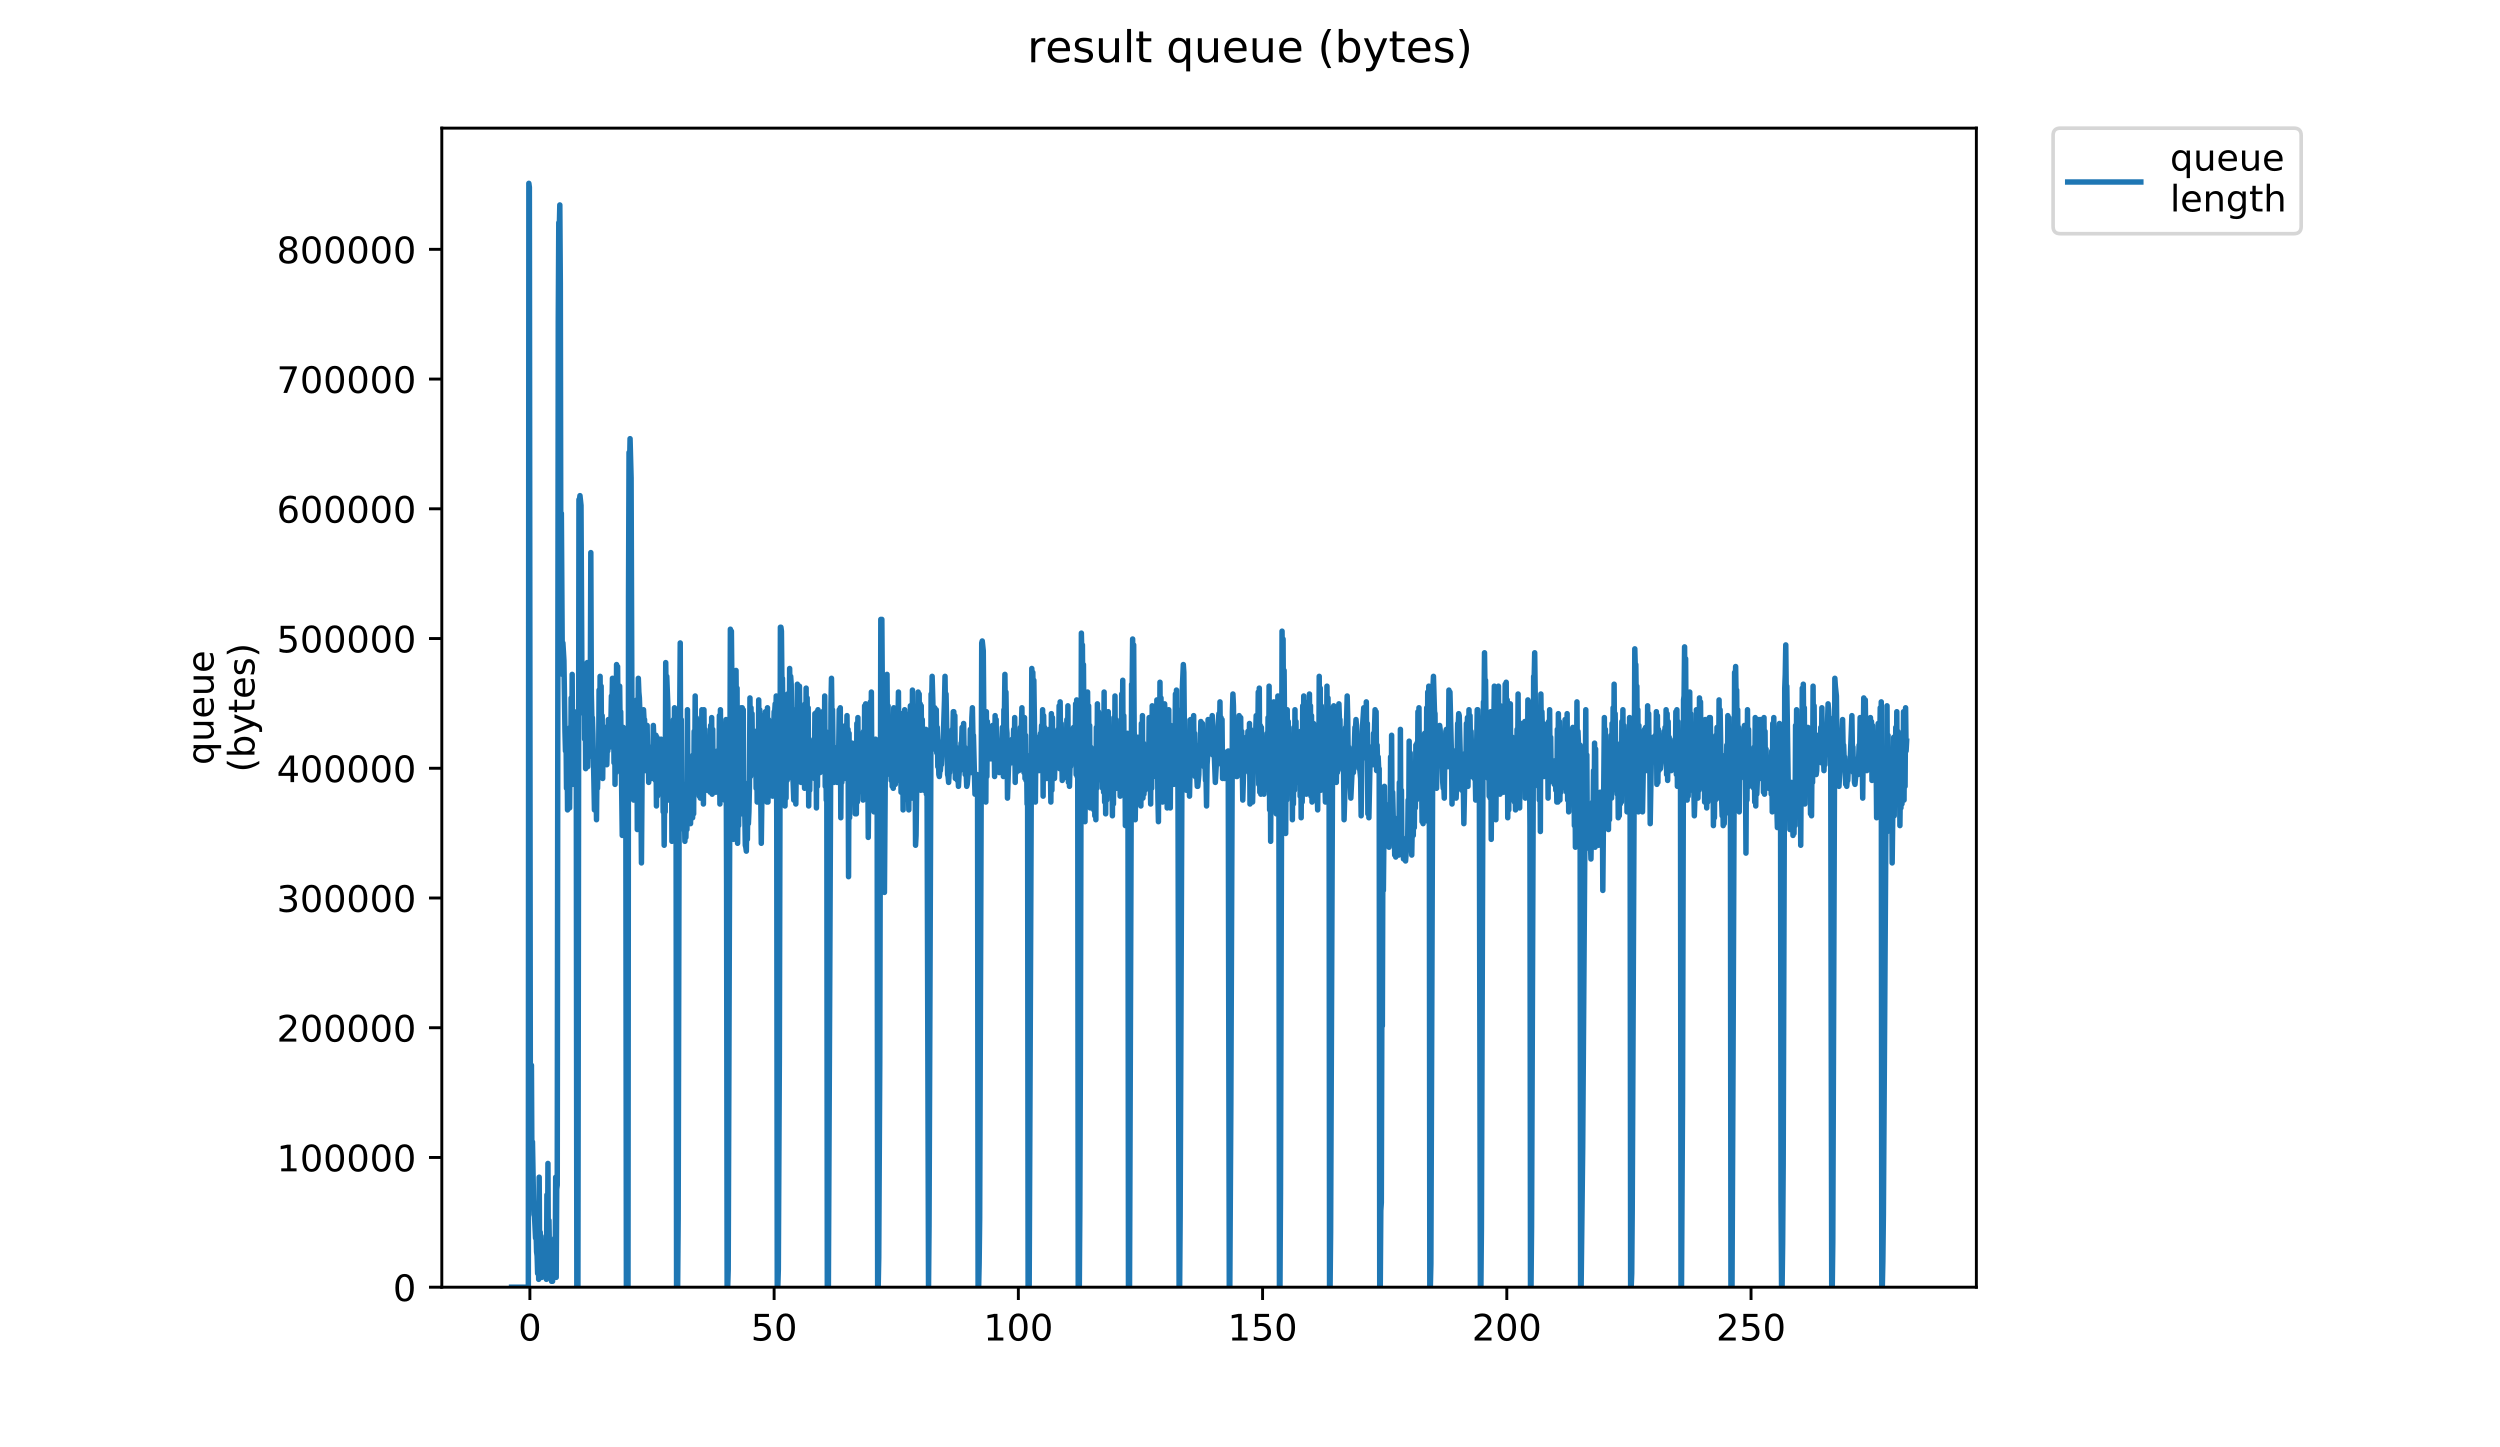 <?xml version="1.0" encoding="utf-8" standalone="no"?>
<!DOCTYPE svg PUBLIC "-//W3C//DTD SVG 1.1//EN"
  "http://www.w3.org/Graphics/SVG/1.1/DTD/svg11.dtd">
<!-- Created with matplotlib (https://matplotlib.org/) -->
<svg height="396pt" version="1.1" viewBox="0 0 684 396" width="684pt" xmlns="http://www.w3.org/2000/svg" xmlns:xlink="http://www.w3.org/1999/xlink">
 <defs>
  <style type="text/css">
*{stroke-linecap:butt;stroke-linejoin:round;}
  </style>
 </defs>
 <g id="figure_1">
  <g id="patch_1">
   <path d="M 0 396 
L 684 396 
L 684 0 
L 0 0 
z
" style="fill:#ffffff;"/>
  </g>
  <g id="axes_1">
   <g id="patch_2">
    <path d="M 120.879 352.174 
L 540.734 352.174 
L 540.734 35.062 
L 120.879 35.062 
z
" style="fill:#ffffff;"/>
   </g>
   <g id="matplotlib.axis_1">
    <g id="xtick_1">
     <g id="line2d_1">
      <defs>
       <path d="M 0 0 
L 0 3.5 
" id="md5188b838f" style="stroke:#000000;stroke-width:0.8;"/>
      </defs>
      <g>
       <use style="stroke:#000000;stroke-width:0.8;" x="144.977" xlink:href="#md5188b838f" y="352.174"/>
      </g>
     </g>
     <g id="text_1">
      <!-- 0 -->
      <defs>
       <path d="M 31.781 66.406 
Q 24.172 66.406 20.328 58.906 
Q 16.5 51.422 16.5 36.375 
Q 16.5 21.391 20.328 13.891 
Q 24.172 6.391 31.781 6.391 
Q 39.453 6.391 43.281 13.891 
Q 47.125 21.391 47.125 36.375 
Q 47.125 51.422 43.281 58.906 
Q 39.453 66.406 31.781 66.406 
z
M 31.781 74.219 
Q 44.047 74.219 50.516 64.516 
Q 56.984 54.828 56.984 36.375 
Q 56.984 17.969 50.516 8.266 
Q 44.047 -1.422 31.781 -1.422 
Q 19.531 -1.422 13.062 8.266 
Q 6.594 17.969 6.594 36.375 
Q 6.594 54.828 13.062 64.516 
Q 19.531 74.219 31.781 74.219 
z
" id="DejaVuSans-48"/>
      </defs>
      <g transform="translate(141.796 366.773)scale(0.1 -0.1)">
       <use xlink:href="#DejaVuSans-48"/>
      </g>
     </g>
    </g>
    <g id="xtick_2">
     <g id="line2d_2">
      <g>
       <use style="stroke:#000000;stroke-width:0.8;" x="211.798" xlink:href="#md5188b838f" y="352.174"/>
      </g>
     </g>
     <g id="text_2">
      <!-- 50 -->
      <defs>
       <path d="M 10.797 72.906 
L 49.516 72.906 
L 49.516 64.594 
L 19.828 64.594 
L 19.828 46.734 
Q 21.969 47.469 24.109 47.828 
Q 26.266 48.188 28.422 48.188 
Q 40.625 48.188 47.75 41.5 
Q 54.891 34.812 54.891 23.391 
Q 54.891 11.625 47.562 5.094 
Q 40.234 -1.422 26.906 -1.422 
Q 22.312 -1.422 17.547 -0.641 
Q 12.797 0.141 7.719 1.703 
L 7.719 11.625 
Q 12.109 9.234 16.797 8.062 
Q 21.484 6.891 26.703 6.891 
Q 35.156 6.891 40.078 11.328 
Q 45.016 15.766 45.016 23.391 
Q 45.016 31 40.078 35.438 
Q 35.156 39.891 26.703 39.891 
Q 22.75 39.891 18.812 39.016 
Q 14.891 38.141 10.797 36.281 
z
" id="DejaVuSans-53"/>
      </defs>
      <g transform="translate(205.436 366.773)scale(0.1 -0.1)">
       <use xlink:href="#DejaVuSans-53"/>
       <use x="63.623" xlink:href="#DejaVuSans-48"/>
      </g>
     </g>
    </g>
    <g id="xtick_3">
     <g id="line2d_3">
      <g>
       <use style="stroke:#000000;stroke-width:0.8;" x="278.62" xlink:href="#md5188b838f" y="352.174"/>
      </g>
     </g>
     <g id="text_3">
      <!-- 100 -->
      <defs>
       <path d="M 12.406 8.297 
L 28.516 8.297 
L 28.516 63.922 
L 10.984 60.406 
L 10.984 69.391 
L 28.422 72.906 
L 38.281 72.906 
L 38.281 8.297 
L 54.391 8.297 
L 54.391 0 
L 12.406 0 
z
" id="DejaVuSans-49"/>
      </defs>
      <g transform="translate(269.076 366.773)scale(0.1 -0.1)">
       <use xlink:href="#DejaVuSans-49"/>
       <use x="63.623" xlink:href="#DejaVuSans-48"/>
       <use x="127.246" xlink:href="#DejaVuSans-48"/>
      </g>
     </g>
    </g>
    <g id="xtick_4">
     <g id="line2d_4">
      <g>
       <use style="stroke:#000000;stroke-width:0.8;" x="345.441" xlink:href="#md5188b838f" y="352.174"/>
      </g>
     </g>
     <g id="text_4">
      <!-- 150 -->
      <g transform="translate(335.897 366.773)scale(0.1 -0.1)">
       <use xlink:href="#DejaVuSans-49"/>
       <use x="63.623" xlink:href="#DejaVuSans-53"/>
       <use x="127.246" xlink:href="#DejaVuSans-48"/>
      </g>
     </g>
    </g>
    <g id="xtick_5">
     <g id="line2d_5">
      <g>
       <use style="stroke:#000000;stroke-width:0.8;" x="412.262" xlink:href="#md5188b838f" y="352.174"/>
      </g>
     </g>
     <g id="text_5">
      <!-- 200 -->
      <defs>
       <path d="M 19.188 8.297 
L 53.609 8.297 
L 53.609 0 
L 7.328 0 
L 7.328 8.297 
Q 12.938 14.109 22.625 23.891 
Q 32.328 33.688 34.812 36.531 
Q 39.547 41.844 41.422 45.531 
Q 43.312 49.219 43.312 52.781 
Q 43.312 58.594 39.234 62.25 
Q 35.156 65.922 28.609 65.922 
Q 23.969 65.922 18.812 64.312 
Q 13.672 62.703 7.812 59.422 
L 7.812 69.391 
Q 13.766 71.781 18.938 73 
Q 24.125 74.219 28.422 74.219 
Q 39.75 74.219 46.484 68.547 
Q 53.219 62.891 53.219 53.422 
Q 53.219 48.922 51.531 44.891 
Q 49.859 40.875 45.406 35.406 
Q 44.188 33.984 37.641 27.219 
Q 31.109 20.453 19.188 8.297 
z
" id="DejaVuSans-50"/>
      </defs>
      <g transform="translate(402.718 366.773)scale(0.1 -0.1)">
       <use xlink:href="#DejaVuSans-50"/>
       <use x="63.623" xlink:href="#DejaVuSans-48"/>
       <use x="127.246" xlink:href="#DejaVuSans-48"/>
      </g>
     </g>
    </g>
    <g id="xtick_6">
     <g id="line2d_6">
      <g>
       <use style="stroke:#000000;stroke-width:0.8;" x="479.083" xlink:href="#md5188b838f" y="352.174"/>
      </g>
     </g>
     <g id="text_6">
      <!-- 250 -->
      <g transform="translate(469.54 366.773)scale(0.1 -0.1)">
       <use xlink:href="#DejaVuSans-50"/>
       <use x="63.623" xlink:href="#DejaVuSans-53"/>
       <use x="127.246" xlink:href="#DejaVuSans-48"/>
      </g>
     </g>
    </g>
   </g>
   <g id="matplotlib.axis_2">
    <g id="ytick_1">
     <g id="line2d_7">
      <defs>
       <path d="M 0 0 
L -3.5 0 
" id="m4c1ed303bd" style="stroke:#000000;stroke-width:0.8;"/>
      </defs>
      <g>
       <use style="stroke:#000000;stroke-width:0.8;" x="120.879" xlink:href="#m4c1ed303bd" y="352.174"/>
      </g>
     </g>
     <g id="text_7">
      <!-- 0 -->
      <g transform="translate(107.516 355.973)scale(0.1 -0.1)">
       <use xlink:href="#DejaVuSans-48"/>
      </g>
     </g>
    </g>
    <g id="ytick_2">
     <g id="line2d_8">
      <g>
       <use style="stroke:#000000;stroke-width:0.8;" x="120.879" xlink:href="#m4c1ed303bd" y="316.68"/>
      </g>
     </g>
     <g id="text_8">
      <!-- 100000 -->
      <g transform="translate(75.704 320.479)scale(0.1 -0.1)">
       <use xlink:href="#DejaVuSans-49"/>
       <use x="63.623" xlink:href="#DejaVuSans-48"/>
       <use x="127.246" xlink:href="#DejaVuSans-48"/>
       <use x="190.869" xlink:href="#DejaVuSans-48"/>
       <use x="254.492" xlink:href="#DejaVuSans-48"/>
       <use x="318.115" xlink:href="#DejaVuSans-48"/>
      </g>
     </g>
    </g>
    <g id="ytick_3">
     <g id="line2d_9">
      <g>
       <use style="stroke:#000000;stroke-width:0.8;" x="120.879" xlink:href="#m4c1ed303bd" y="281.185"/>
      </g>
     </g>
     <g id="text_9">
      <!-- 200000 -->
      <g transform="translate(75.704 284.984)scale(0.1 -0.1)">
       <use xlink:href="#DejaVuSans-50"/>
       <use x="63.623" xlink:href="#DejaVuSans-48"/>
       <use x="127.246" xlink:href="#DejaVuSans-48"/>
       <use x="190.869" xlink:href="#DejaVuSans-48"/>
       <use x="254.492" xlink:href="#DejaVuSans-48"/>
       <use x="318.115" xlink:href="#DejaVuSans-48"/>
      </g>
     </g>
    </g>
    <g id="ytick_4">
     <g id="line2d_10">
      <g>
       <use style="stroke:#000000;stroke-width:0.8;" x="120.879" xlink:href="#m4c1ed303bd" y="245.691"/>
      </g>
     </g>
     <g id="text_10">
      <!-- 300000 -->
      <defs>
       <path d="M 40.578 39.312 
Q 47.656 37.797 51.625 33 
Q 55.609 28.219 55.609 21.188 
Q 55.609 10.406 48.188 4.484 
Q 40.766 -1.422 27.094 -1.422 
Q 22.516 -1.422 17.656 -0.516 
Q 12.797 0.391 7.625 2.203 
L 7.625 11.719 
Q 11.719 9.328 16.594 8.109 
Q 21.484 6.891 26.812 6.891 
Q 36.078 6.891 40.938 10.547 
Q 45.797 14.203 45.797 21.188 
Q 45.797 27.641 41.281 31.266 
Q 36.766 34.906 28.719 34.906 
L 20.219 34.906 
L 20.219 43.016 
L 29.109 43.016 
Q 36.375 43.016 40.234 45.922 
Q 44.094 48.828 44.094 54.297 
Q 44.094 59.906 40.109 62.906 
Q 36.141 65.922 28.719 65.922 
Q 24.656 65.922 20.016 65.031 
Q 15.375 64.156 9.812 62.312 
L 9.812 71.094 
Q 15.438 72.656 20.344 73.438 
Q 25.25 74.219 29.594 74.219 
Q 40.828 74.219 47.359 69.109 
Q 53.906 64.016 53.906 55.328 
Q 53.906 49.266 50.438 45.094 
Q 46.969 40.922 40.578 39.312 
z
" id="DejaVuSans-51"/>
      </defs>
      <g transform="translate(75.704 249.49)scale(0.1 -0.1)">
       <use xlink:href="#DejaVuSans-51"/>
       <use x="63.623" xlink:href="#DejaVuSans-48"/>
       <use x="127.246" xlink:href="#DejaVuSans-48"/>
       <use x="190.869" xlink:href="#DejaVuSans-48"/>
       <use x="254.492" xlink:href="#DejaVuSans-48"/>
       <use x="318.115" xlink:href="#DejaVuSans-48"/>
      </g>
     </g>
    </g>
    <g id="ytick_5">
     <g id="line2d_11">
      <g>
       <use style="stroke:#000000;stroke-width:0.8;" x="120.879" xlink:href="#m4c1ed303bd" y="210.196"/>
      </g>
     </g>
     <g id="text_11">
      <!-- 400000 -->
      <defs>
       <path d="M 37.797 64.312 
L 12.891 25.391 
L 37.797 25.391 
z
M 35.203 72.906 
L 47.609 72.906 
L 47.609 25.391 
L 58.016 25.391 
L 58.016 17.188 
L 47.609 17.188 
L 47.609 0 
L 37.797 0 
L 37.797 17.188 
L 4.891 17.188 
L 4.891 26.703 
z
" id="DejaVuSans-52"/>
      </defs>
      <g transform="translate(75.704 213.995)scale(0.1 -0.1)">
       <use xlink:href="#DejaVuSans-52"/>
       <use x="63.623" xlink:href="#DejaVuSans-48"/>
       <use x="127.246" xlink:href="#DejaVuSans-48"/>
       <use x="190.869" xlink:href="#DejaVuSans-48"/>
       <use x="254.492" xlink:href="#DejaVuSans-48"/>
       <use x="318.115" xlink:href="#DejaVuSans-48"/>
      </g>
     </g>
    </g>
    <g id="ytick_6">
     <g id="line2d_12">
      <g>
       <use style="stroke:#000000;stroke-width:0.8;" x="120.879" xlink:href="#m4c1ed303bd" y="174.702"/>
      </g>
     </g>
     <g id="text_12">
      <!-- 500000 -->
      <g transform="translate(75.704 178.501)scale(0.1 -0.1)">
       <use xlink:href="#DejaVuSans-53"/>
       <use x="63.623" xlink:href="#DejaVuSans-48"/>
       <use x="127.246" xlink:href="#DejaVuSans-48"/>
       <use x="190.869" xlink:href="#DejaVuSans-48"/>
       <use x="254.492" xlink:href="#DejaVuSans-48"/>
       <use x="318.115" xlink:href="#DejaVuSans-48"/>
      </g>
     </g>
    </g>
    <g id="ytick_7">
     <g id="line2d_13">
      <g>
       <use style="stroke:#000000;stroke-width:0.8;" x="120.879" xlink:href="#m4c1ed303bd" y="139.207"/>
      </g>
     </g>
     <g id="text_13">
      <!-- 600000 -->
      <defs>
       <path d="M 33.016 40.375 
Q 26.375 40.375 22.484 35.828 
Q 18.609 31.297 18.609 23.391 
Q 18.609 15.531 22.484 10.953 
Q 26.375 6.391 33.016 6.391 
Q 39.656 6.391 43.531 10.953 
Q 47.406 15.531 47.406 23.391 
Q 47.406 31.297 43.531 35.828 
Q 39.656 40.375 33.016 40.375 
z
M 52.594 71.297 
L 52.594 62.312 
Q 48.875 64.062 45.094 64.984 
Q 41.312 65.922 37.594 65.922 
Q 27.828 65.922 22.672 59.328 
Q 17.531 52.734 16.797 39.406 
Q 19.672 43.656 24.016 45.922 
Q 28.375 48.188 33.594 48.188 
Q 44.578 48.188 50.953 41.516 
Q 57.328 34.859 57.328 23.391 
Q 57.328 12.156 50.688 5.359 
Q 44.047 -1.422 33.016 -1.422 
Q 20.359 -1.422 13.672 8.266 
Q 6.984 17.969 6.984 36.375 
Q 6.984 53.656 15.188 63.938 
Q 23.391 74.219 37.203 74.219 
Q 40.922 74.219 44.703 73.484 
Q 48.484 72.75 52.594 71.297 
z
" id="DejaVuSans-54"/>
      </defs>
      <g transform="translate(75.704 143.007)scale(0.1 -0.1)">
       <use xlink:href="#DejaVuSans-54"/>
       <use x="63.623" xlink:href="#DejaVuSans-48"/>
       <use x="127.246" xlink:href="#DejaVuSans-48"/>
       <use x="190.869" xlink:href="#DejaVuSans-48"/>
       <use x="254.492" xlink:href="#DejaVuSans-48"/>
       <use x="318.115" xlink:href="#DejaVuSans-48"/>
      </g>
     </g>
    </g>
    <g id="ytick_8">
     <g id="line2d_14">
      <g>
       <use style="stroke:#000000;stroke-width:0.8;" x="120.879" xlink:href="#m4c1ed303bd" y="103.713"/>
      </g>
     </g>
     <g id="text_14">
      <!-- 700000 -->
      <defs>
       <path d="M 8.203 72.906 
L 55.078 72.906 
L 55.078 68.703 
L 28.609 0 
L 18.312 0 
L 43.219 64.594 
L 8.203 64.594 
z
" id="DejaVuSans-55"/>
      </defs>
      <g transform="translate(75.704 107.512)scale(0.1 -0.1)">
       <use xlink:href="#DejaVuSans-55"/>
       <use x="63.623" xlink:href="#DejaVuSans-48"/>
       <use x="127.246" xlink:href="#DejaVuSans-48"/>
       <use x="190.869" xlink:href="#DejaVuSans-48"/>
       <use x="254.492" xlink:href="#DejaVuSans-48"/>
       <use x="318.115" xlink:href="#DejaVuSans-48"/>
      </g>
     </g>
    </g>
    <g id="ytick_9">
     <g id="line2d_15">
      <g>
       <use style="stroke:#000000;stroke-width:0.8;" x="120.879" xlink:href="#m4c1ed303bd" y="68.218"/>
      </g>
     </g>
     <g id="text_15">
      <!-- 800000 -->
      <defs>
       <path d="M 31.781 34.625 
Q 24.75 34.625 20.719 30.859 
Q 16.703 27.094 16.703 20.516 
Q 16.703 13.922 20.719 10.156 
Q 24.75 6.391 31.781 6.391 
Q 38.812 6.391 42.859 10.172 
Q 46.922 13.969 46.922 20.516 
Q 46.922 27.094 42.891 30.859 
Q 38.875 34.625 31.781 34.625 
z
M 21.922 38.812 
Q 15.578 40.375 12.031 44.719 
Q 8.5 49.078 8.5 55.328 
Q 8.5 64.062 14.719 69.141 
Q 20.953 74.219 31.781 74.219 
Q 42.672 74.219 48.875 69.141 
Q 55.078 64.062 55.078 55.328 
Q 55.078 49.078 51.531 44.719 
Q 48 40.375 41.703 38.812 
Q 48.828 37.156 52.797 32.312 
Q 56.781 27.484 56.781 20.516 
Q 56.781 9.906 50.312 4.234 
Q 43.844 -1.422 31.781 -1.422 
Q 19.734 -1.422 13.25 4.234 
Q 6.781 9.906 6.781 20.516 
Q 6.781 27.484 10.781 32.312 
Q 14.797 37.156 21.922 38.812 
z
M 18.312 54.391 
Q 18.312 48.734 21.844 45.562 
Q 25.391 42.391 31.781 42.391 
Q 38.141 42.391 41.719 45.562 
Q 45.312 48.734 45.312 54.391 
Q 45.312 60.062 41.719 63.234 
Q 38.141 66.406 31.781 66.406 
Q 25.391 66.406 21.844 63.234 
Q 18.312 60.062 18.312 54.391 
z
" id="DejaVuSans-56"/>
      </defs>
      <g transform="translate(75.704 72.018)scale(0.1 -0.1)">
       <use xlink:href="#DejaVuSans-56"/>
       <use x="63.623" xlink:href="#DejaVuSans-48"/>
       <use x="127.246" xlink:href="#DejaVuSans-48"/>
       <use x="190.869" xlink:href="#DejaVuSans-48"/>
       <use x="254.492" xlink:href="#DejaVuSans-48"/>
       <use x="318.115" xlink:href="#DejaVuSans-48"/>
      </g>
     </g>
    </g>
    <g id="text_16">
     <!-- queue -->
     <defs>
      <path d="M 14.797 27.297 
Q 14.797 17.391 18.875 11.75 
Q 22.953 6.109 30.078 6.109 
Q 37.203 6.109 41.297 11.75 
Q 45.406 17.391 45.406 27.297 
Q 45.406 37.203 41.297 42.844 
Q 37.203 48.484 30.078 48.484 
Q 22.953 48.484 18.875 42.844 
Q 14.797 37.203 14.797 27.297 
z
M 45.406 8.203 
Q 42.578 3.328 38.25 0.953 
Q 33.938 -1.422 27.875 -1.422 
Q 17.969 -1.422 11.734 6.484 
Q 5.516 14.406 5.516 27.297 
Q 5.516 40.188 11.734 48.094 
Q 17.969 56 27.875 56 
Q 33.938 56 38.25 53.625 
Q 42.578 51.266 45.406 46.391 
L 45.406 54.688 
L 54.391 54.688 
L 54.391 -20.797 
L 45.406 -20.797 
z
" id="DejaVuSans-113"/>
      <path d="M 8.5 21.578 
L 8.5 54.688 
L 17.484 54.688 
L 17.484 21.922 
Q 17.484 14.156 20.5 10.266 
Q 23.531 6.391 29.594 6.391 
Q 36.859 6.391 41.078 11.031 
Q 45.312 15.672 45.312 23.688 
L 45.312 54.688 
L 54.297 54.688 
L 54.297 0 
L 45.312 0 
L 45.312 8.406 
Q 42.047 3.422 37.719 1 
Q 33.406 -1.422 27.688 -1.422 
Q 18.266 -1.422 13.375 4.438 
Q 8.5 10.297 8.5 21.578 
z
M 31.109 56 
z
" id="DejaVuSans-117"/>
      <path d="M 56.203 29.594 
L 56.203 25.203 
L 14.891 25.203 
Q 15.484 15.922 20.484 11.062 
Q 25.484 6.203 34.422 6.203 
Q 39.594 6.203 44.453 7.469 
Q 49.312 8.734 54.109 11.281 
L 54.109 2.781 
Q 49.266 0.734 44.188 -0.344 
Q 39.109 -1.422 33.891 -1.422 
Q 20.797 -1.422 13.156 6.188 
Q 5.516 13.812 5.516 26.812 
Q 5.516 40.234 12.766 48.109 
Q 20.016 56 32.328 56 
Q 43.359 56 49.781 48.891 
Q 56.203 41.797 56.203 29.594 
z
M 47.219 32.234 
Q 47.125 39.594 43.094 43.984 
Q 39.062 48.391 32.422 48.391 
Q 24.906 48.391 20.391 44.141 
Q 15.875 39.891 15.188 32.172 
z
" id="DejaVuSans-101"/>
     </defs>
     <g transform="translate(58.426 209.283)rotate(-90)scale(0.1 -0.1)">
      <use xlink:href="#DejaVuSans-113"/>
      <use x="63.477" xlink:href="#DejaVuSans-117"/>
      <use x="126.855" xlink:href="#DejaVuSans-101"/>
      <use x="188.379" xlink:href="#DejaVuSans-117"/>
      <use x="251.758" xlink:href="#DejaVuSans-101"/>
     </g>
     <!-- (bytes) -->
     <defs>
      <path d="M 31 75.875 
Q 24.469 64.656 21.281 53.656 
Q 18.109 42.672 18.109 31.391 
Q 18.109 20.125 21.312 9.062 
Q 24.516 -2 31 -13.188 
L 23.188 -13.188 
Q 15.875 -1.703 12.234 9.375 
Q 8.594 20.453 8.594 31.391 
Q 8.594 42.281 12.203 53.312 
Q 15.828 64.359 23.188 75.875 
z
" id="DejaVuSans-40"/>
      <path d="M 48.688 27.297 
Q 48.688 37.203 44.609 42.844 
Q 40.531 48.484 33.406 48.484 
Q 26.266 48.484 22.188 42.844 
Q 18.109 37.203 18.109 27.297 
Q 18.109 17.391 22.188 11.75 
Q 26.266 6.109 33.406 6.109 
Q 40.531 6.109 44.609 11.75 
Q 48.688 17.391 48.688 27.297 
z
M 18.109 46.391 
Q 20.953 51.266 25.266 53.625 
Q 29.594 56 35.594 56 
Q 45.562 56 51.781 48.094 
Q 58.016 40.188 58.016 27.297 
Q 58.016 14.406 51.781 6.484 
Q 45.562 -1.422 35.594 -1.422 
Q 29.594 -1.422 25.266 0.953 
Q 20.953 3.328 18.109 8.203 
L 18.109 0 
L 9.078 0 
L 9.078 75.984 
L 18.109 75.984 
z
" id="DejaVuSans-98"/>
      <path d="M 32.172 -5.078 
Q 28.375 -14.844 24.75 -17.812 
Q 21.141 -20.797 15.094 -20.797 
L 7.906 -20.797 
L 7.906 -13.281 
L 13.188 -13.281 
Q 16.891 -13.281 18.938 -11.516 
Q 21 -9.766 23.484 -3.219 
L 25.094 0.875 
L 2.984 54.688 
L 12.5 54.688 
L 29.594 11.922 
L 46.688 54.688 
L 56.203 54.688 
z
" id="DejaVuSans-121"/>
      <path d="M 18.312 70.219 
L 18.312 54.688 
L 36.812 54.688 
L 36.812 47.703 
L 18.312 47.703 
L 18.312 18.016 
Q 18.312 11.328 20.141 9.422 
Q 21.969 7.516 27.594 7.516 
L 36.812 7.516 
L 36.812 0 
L 27.594 0 
Q 17.188 0 13.234 3.875 
Q 9.281 7.766 9.281 18.016 
L 9.281 47.703 
L 2.688 47.703 
L 2.688 54.688 
L 9.281 54.688 
L 9.281 70.219 
z
" id="DejaVuSans-116"/>
      <path d="M 44.281 53.078 
L 44.281 44.578 
Q 40.484 46.531 36.375 47.5 
Q 32.281 48.484 27.875 48.484 
Q 21.188 48.484 17.844 46.438 
Q 14.5 44.391 14.5 40.281 
Q 14.5 37.156 16.891 35.375 
Q 19.281 33.594 26.516 31.984 
L 29.594 31.297 
Q 39.156 29.25 43.188 25.516 
Q 47.219 21.781 47.219 15.094 
Q 47.219 7.469 41.188 3.016 
Q 35.156 -1.422 24.609 -1.422 
Q 20.219 -1.422 15.453 -0.562 
Q 10.688 0.297 5.422 2 
L 5.422 11.281 
Q 10.406 8.688 15.234 7.391 
Q 20.062 6.109 24.812 6.109 
Q 31.156 6.109 34.562 8.281 
Q 37.984 10.453 37.984 14.406 
Q 37.984 18.062 35.516 20.016 
Q 33.062 21.969 24.703 23.781 
L 21.578 24.516 
Q 13.234 26.266 9.516 29.906 
Q 5.812 33.547 5.812 39.891 
Q 5.812 47.609 11.281 51.797 
Q 16.75 56 26.812 56 
Q 31.781 56 36.172 55.266 
Q 40.578 54.547 44.281 53.078 
z
" id="DejaVuSans-115"/>
      <path d="M 8.016 75.875 
L 15.828 75.875 
Q 23.141 64.359 26.781 53.312 
Q 30.422 42.281 30.422 31.391 
Q 30.422 20.453 26.781 9.375 
Q 23.141 -1.703 15.828 -13.188 
L 8.016 -13.188 
Q 14.5 -2 17.703 9.062 
Q 20.906 20.125 20.906 31.391 
Q 20.906 42.672 17.703 53.656 
Q 14.5 64.656 8.016 75.875 
z
" id="DejaVuSans-41"/>
     </defs>
     <g transform="translate(69.624 211.295)rotate(-90)scale(0.1 -0.1)">
      <use xlink:href="#DejaVuSans-40"/>
      <use x="39.014" xlink:href="#DejaVuSans-98"/>
      <use x="102.49" xlink:href="#DejaVuSans-121"/>
      <use x="161.67" xlink:href="#DejaVuSans-116"/>
      <use x="200.879" xlink:href="#DejaVuSans-101"/>
      <use x="262.402" xlink:href="#DejaVuSans-115"/>
      <use x="314.502" xlink:href="#DejaVuSans-41"/>
     </g>
    </g>
   </g>
   <g id="line2d_16">
    <path clip-path="url(#p014d283dda)" d="M 139.963 352.174 
L 144.553 352.174 
L 144.693 50.163 
L 144.835 51.238 
L 145.117 315.632 
L 145.258 322.081 
L 145.4 291.45 
L 145.541 320.468 
L 145.682 312.408 
L 145.963 327.992 
L 146.105 332.291 
L 146.246 332.828 
L 146.528 338.74 
L 146.668 337.127 
L 146.813 342.501 
L 146.956 343.576 
L 147.097 348.412 
L 147.239 330.679 
L 147.38 350.025 
L 147.523 322.081 
L 147.664 346.263 
L 147.805 337.127 
L 147.946 347.338 
L 148.087 346.8 
L 148.229 349.487 
L 148.37 346.263 
L 148.512 348.95 
L 148.652 345.188 
L 148.793 345.726 
L 149.074 343.039 
L 149.214 344.651 
L 149.355 338.202 
L 149.495 350.025 
L 149.636 326.917 
L 149.777 349.487 
L 149.917 318.319 
L 150.058 347.875 
L 150.198 333.903 
L 150.339 343.576 
L 150.479 344.113 
L 150.619 344.113 
L 150.902 350.562 
L 151.043 346.263 
L 151.184 350.562 
L 151.327 345.726 
L 151.471 347.338 
L 151.753 338.74 
L 151.894 347.875 
L 152.035 322.081 
L 152.177 349.487 
L 152.32 325.305 
L 152.461 324.23 
L 152.742 87.78 
L 152.883 60.911 
L 153.023 62.523 
L 153.164 56.074 
L 153.305 77.57 
L 153.445 158.178 
L 153.587 140.444 
L 153.868 184.51 
L 154.009 175.911 
L 154.291 180.748 
L 154.572 200.094 
L 154.714 205.468 
L 154.855 199.556 
L 154.996 215.678 
L 155.137 199.556 
L 155.278 221.589 
L 155.419 206.005 
L 155.56 220.515 
L 155.701 205.468 
L 155.842 221.052 
L 155.982 199.019 
L 156.122 214.066 
L 156.265 190.958 
L 156.406 209.767 
L 156.546 184.51 
L 156.687 214.603 
L 156.828 196.332 
L 156.968 209.229 
L 157.109 194.72 
L 157.391 200.094 
L 157.533 200.094 
L 157.675 209.767 
L 157.82 352.174 
L 158.117 352.174 
L 158.398 136.682 
L 158.539 136.682 
L 158.679 135.607 
L 158.963 138.294 
L 159.246 192.033 
L 159.387 190.421 
L 159.528 182.36 
L 159.669 195.257 
L 159.811 182.36 
L 159.953 202.243 
L 160.094 186.122 
L 160.234 210.304 
L 160.376 185.584 
L 160.518 207.617 
L 160.659 181.285 
L 160.8 209.767 
L 160.941 185.584 
L 161.082 207.08 
L 161.224 187.734 
L 161.365 203.856 
L 161.505 188.809 
L 161.647 151.192 
L 161.788 189.883 
L 161.929 196.332 
L 162.07 196.332 
L 162.212 200.631 
L 162.495 214.066 
L 162.637 221.589 
L 162.777 209.767 
L 162.919 220.515 
L 163.06 212.454 
L 163.201 224.276 
L 163.342 209.229 
L 163.483 215.678 
L 163.623 209.229 
L 163.765 211.916 
L 163.906 188.809 
L 164.046 208.155 
L 164.188 185.047 
L 164.33 206.005 
L 164.471 187.734 
L 164.611 208.155 
L 164.752 195.795 
L 164.894 212.991 
L 165.035 200.094 
L 165.175 209.229 
L 165.316 200.094 
L 165.456 207.617 
L 165.597 199.019 
L 165.878 208.155 
L 166.019 209.229 
L 166.16 203.318 
L 166.3 205.468 
L 166.441 196.87 
L 166.862 204.393 
L 167.003 198.482 
L 167.145 197.407 
L 167.285 190.421 
L 167.426 194.72 
L 167.566 185.584 
L 167.707 199.556 
L 167.848 186.659 
L 167.988 208.692 
L 168.129 185.584 
L 168.269 214.603 
L 168.41 186.659 
L 168.551 211.379 
L 168.693 181.823 
L 168.834 203.856 
L 168.975 182.36 
L 169.117 200.631 
L 169.257 187.734 
L 169.397 207.08 
L 169.538 187.734 
L 169.679 199.556 
L 169.82 194.72 
L 170.245 228.575 
L 170.526 199.019 
L 170.667 211.379 
L 170.809 202.781 
L 170.951 223.201 
L 171.092 214.051 
L 171.233 225.351 
L 171.377 352.174 
L 171.822 352.174 
L 171.963 163.014 
L 172.104 123.785 
L 172.245 127.547 
L 172.386 120.023 
L 172.669 130.771 
L 172.951 211.379 
L 173.093 201.169 
L 173.375 218.902 
L 173.658 194.183 
L 173.799 197.407 
L 173.94 195.257 
L 174.081 195.795 
L 174.223 191.496 
L 174.364 226.963 
L 174.647 185.584 
L 174.789 189.343 
L 174.933 190.958 
L 175.216 199.019 
L 175.499 236.099 
L 175.783 196.87 
L 175.923 200.094 
L 176.065 194.183 
L 176.206 196.87 
L 176.349 196.87 
L 176.489 209.767 
L 176.63 210.842 
L 176.914 202.243 
L 177.055 198.482 
L 177.197 208.692 
L 177.338 204.93 
L 177.48 214.066 
L 177.621 204.393 
L 177.762 211.379 
L 177.903 208.692 
L 178.044 210.842 
L 178.186 207.08 
L 178.328 212.991 
L 178.469 207.617 
L 178.61 208.692 
L 178.751 198.482 
L 179.034 206.005 
L 179.175 203.856 
L 179.317 213.528 
L 179.459 201.169 
L 179.6 220.515 
L 179.742 201.706 
L 179.883 217.828 
L 180.025 203.318 
L 180.167 217.29 
L 180.308 208.692 
L 180.449 215.141 
L 180.871 202.243 
L 181.154 206.005 
L 181.295 204.93 
L 181.437 222.127 
L 181.578 213.528 
L 181.719 231.262 
L 181.86 216.215 
L 182 222.127 
L 182.141 181.285 
L 182.282 193.645 
L 182.423 185.047 
L 182.704 192.57 
L 182.989 218.902 
L 183.13 216.215 
L 183.27 210.304 
L 183.412 209.767 
L 183.554 212.991 
L 183.695 200.094 
L 183.837 230.187 
L 183.979 202.781 
L 184.12 218.902 
L 184.262 196.87 
L 184.403 216.753 
L 184.544 193.645 
L 184.685 214.066 
L 184.826 196.332 
L 184.968 214.603 
L 185.109 352.174 
L 185.4 352.174 
L 185.549 333.366 
L 185.83 212.991 
L 186.112 175.911 
L 186.253 214.603 
L 186.394 196.87 
L 186.535 222.127 
L 186.675 225.888 
L 186.816 225.351 
L 186.957 214.603 
L 187.098 226.963 
L 187.239 219.44 
L 187.38 230.187 
L 187.521 221.052 
L 187.662 229.113 
L 187.802 221.589 
L 187.943 226.963 
L 188.084 194.183 
L 188.225 221.589 
L 188.367 211.916 
L 188.651 224.276 
L 188.793 216.753 
L 188.933 225.351 
L 189.074 209.229 
L 189.215 223.739 
L 189.355 208.155 
L 189.496 223.739 
L 189.637 206.542 
L 189.778 222.664 
L 189.919 200.094 
L 190.06 213.528 
L 190.201 190.421 
L 190.341 213.528 
L 190.482 196.332 
L 190.623 211.916 
L 190.764 208.155 
L 190.905 216.215 
L 191.046 216.215 
L 191.186 213.528 
L 191.327 217.828 
L 191.468 203.856 
L 191.609 218.365 
L 191.75 196.87 
L 191.89 215.678 
L 192.031 194.183 
L 192.173 216.753 
L 192.314 204.93 
L 192.455 219.977 
L 192.597 194.183 
L 192.738 207.617 
L 192.879 199.556 
L 193.02 207.08 
L 193.161 206.542 
L 193.302 204.93 
L 193.443 216.215 
L 193.583 211.379 
L 193.724 211.916 
L 193.866 208.155 
L 194.007 214.603 
L 194.148 203.856 
L 194.289 216.753 
L 194.43 198.482 
L 194.571 216.753 
L 194.712 196.332 
L 194.853 217.29 
L 194.994 199.556 
L 195.136 216.215 
L 195.276 210.304 
L 195.417 214.066 
L 195.558 212.991 
L 195.699 209.229 
L 195.839 216.753 
L 195.98 209.767 
L 196.121 211.916 
L 196.262 205.468 
L 196.403 209.767 
L 196.544 206.542 
L 196.685 213.528 
L 196.825 195.795 
L 196.966 219.977 
L 197.106 194.183 
L 197.247 209.752 
L 197.387 197.944 
L 197.529 200.631 
L 197.671 206.005 
L 197.811 203.318 
L 197.952 214.066 
L 198.093 207.617 
L 198.233 218.902 
L 198.374 200.094 
L 198.514 208.692 
L 198.655 196.87 
L 198.796 242.01 
L 198.94 352.174 
L 199.089 352.174 
L 199.239 347.338 
L 199.827 172.15 
L 199.968 187.734 
L 200.109 172.687 
L 200.251 187.734 
L 200.391 184.51 
L 200.532 189.331 
L 200.673 229.65 
L 200.813 224.276 
L 201.096 189.883 
L 201.236 191.496 
L 201.377 183.435 
L 201.518 202.243 
L 201.658 188.271 
L 201.802 230.725 
L 201.946 217.828 
L 202.087 225.888 
L 202.227 207.617 
L 202.368 219.44 
L 202.508 199.019 
L 202.649 214.066 
L 202.79 193.645 
L 202.931 222.664 
L 203.072 193.645 
L 203.213 215.141 
L 203.354 194.183 
L 203.494 221.052 
L 203.635 214.066 
L 203.916 231.262 
L 204.057 231.8 
L 204.197 232.874 
L 204.338 222.664 
L 204.48 229.65 
L 204.621 217.828 
L 204.762 225.351 
L 204.903 222.127 
L 205.044 215.141 
L 205.185 190.958 
L 205.327 212.454 
L 205.469 193.645 
L 205.611 208.692 
L 205.752 195.257 
L 205.893 208.155 
L 206.034 206.005 
L 206.174 210.842 
L 206.457 202.781 
L 206.598 211.916 
L 206.738 200.094 
L 206.879 215.678 
L 207.02 200.631 
L 207.16 219.44 
L 207.301 201.169 
L 207.442 216.215 
L 207.583 191.496 
L 207.724 212.454 
L 207.865 194.183 
L 208.289 230.725 
L 208.571 208.692 
L 208.712 206.542 
L 208.852 195.795 
L 208.994 200.631 
L 209.134 195.795 
L 209.274 203.856 
L 209.415 194.72 
L 209.555 215.678 
L 209.695 202.781 
L 209.837 219.44 
L 209.979 193.645 
L 210.119 219.44 
L 210.26 196.87 
L 210.401 212.991 
L 210.541 203.856 
L 210.822 209.229 
L 210.963 205.468 
L 211.105 211.379 
L 211.246 201.169 
L 211.386 217.828 
L 211.667 199.556 
L 211.808 194.72 
L 211.949 194.72 
L 212.089 192.57 
L 212.231 198.482 
L 212.373 190.421 
L 212.514 223.739 
L 212.656 352.174 
L 212.803 352.174 
L 212.951 347.338 
L 213.234 289.295 
L 213.515 171.612 
L 213.656 171.612 
L 213.797 172.687 
L 213.937 187.197 
L 214.078 185.584 
L 214.218 198.482 
L 214.358 197.944 
L 214.499 217.828 
L 214.639 215.678 
L 214.78 220.515 
L 214.921 202.243 
L 215.062 218.365 
L 215.204 194.183 
L 215.344 213.528 
L 215.485 189.883 
L 215.626 212.991 
L 215.766 210.304 
L 215.906 211.379 
L 216.047 182.897 
L 216.187 193.108 
L 216.328 185.047 
L 216.469 187.197 
L 216.893 211.379 
L 217.174 218.902 
L 217.314 209.767 
L 217.455 214.066 
L 217.596 194.183 
L 217.738 219.977 
L 217.879 207.617 
L 218.02 212.454 
L 218.16 187.197 
L 218.303 208.155 
L 218.443 187.734 
L 218.584 202.243 
L 218.724 187.734 
L 219.005 212.991 
L 219.146 214.066 
L 219.288 208.692 
L 219.428 208.692 
L 219.569 207.08 
L 219.71 201.706 
L 219.851 210.304 
L 219.991 208.155 
L 220.132 215.678 
L 220.273 192.57 
L 220.414 212.454 
L 220.555 188.271 
L 220.695 210.842 
L 220.836 190.958 
L 220.977 208.155 
L 221.118 193.645 
L 221.258 220.515 
L 221.399 202.243 
L 221.539 216.215 
L 221.68 203.318 
L 221.822 212.991 
L 221.962 207.08 
L 222.103 207.08 
L 222.245 211.379 
L 222.386 204.393 
L 222.528 211.916 
L 222.669 202.781 
L 222.811 212.991 
L 222.952 195.257 
L 223.093 212.991 
L 223.234 195.795 
L 223.376 221.052 
L 223.517 194.72 
L 223.658 215.141 
L 223.799 194.183 
L 223.941 207.08 
L 224.083 203.856 
L 224.365 211.379 
L 224.507 204.393 
L 224.648 205.468 
L 224.79 195.257 
L 224.931 207.617 
L 225.072 194.72 
L 225.215 209.767 
L 225.356 198.482 
L 225.498 209.229 
L 225.64 190.421 
L 225.781 215.141 
L 225.922 200.094 
L 226.063 218.902 
L 226.204 204.93 
L 226.349 352.174 
L 226.643 352.174 
L 227.353 192.57 
L 227.494 185.584 
L 227.635 196.87 
L 227.777 194.183 
L 227.918 204.93 
L 228.06 206.005 
L 228.201 214.066 
L 228.343 209.767 
L 228.485 210.304 
L 228.626 212.991 
L 228.909 207.08 
L 229.051 214.066 
L 229.193 204.393 
L 229.335 206.005 
L 229.475 204.393 
L 229.616 194.183 
L 229.759 214.066 
L 229.9 193.645 
L 230.042 223.739 
L 230.183 204.393 
L 230.325 214.066 
L 230.467 207.08 
L 230.609 211.379 
L 230.75 208.155 
L 231.033 212.991 
L 231.174 208.692 
L 231.315 198.482 
L 231.456 199.556 
L 231.598 203.318 
L 231.739 195.795 
L 231.881 212.991 
L 232.023 199.556 
L 232.164 239.864 
L 232.306 200.631 
L 232.449 223.739 
L 232.594 205.468 
L 232.735 211.916 
L 232.876 212.454 
L 233.018 211.916 
L 233.16 203.318 
L 233.301 207.617 
L 233.443 208.155 
L 233.727 215.141 
L 233.868 211.901 
L 234.009 222.664 
L 234.151 207.08 
L 234.293 222.664 
L 234.435 197.944 
L 234.576 219.44 
L 234.718 196.332 
L 234.859 215.678 
L 235.001 200.631 
L 235.144 209.767 
L 235.285 205.468 
L 235.426 214.066 
L 235.568 210.842 
L 235.852 216.753 
L 235.993 210.304 
L 236.135 218.902 
L 236.277 200.094 
L 236.419 215.678 
L 236.561 193.108 
L 236.702 213.528 
L 236.844 192.57 
L 236.985 214.066 
L 237.127 199.556 
L 237.269 217.828 
L 237.411 207.08 
L 237.554 229.113 
L 237.841 200.094 
L 237.982 203.856 
L 238.123 192.033 
L 238.266 210.304 
L 238.407 189.343 
L 238.548 215.141 
L 238.689 205.468 
L 238.831 219.977 
L 238.976 204.393 
L 239.12 222.127 
L 239.261 204.93 
L 239.403 217.29 
L 239.55 202.243 
L 239.692 212.991 
L 239.976 202.781 
L 240.124 352.174 
L 240.272 352.174 
L 240.423 344.113 
L 240.705 290.375 
L 240.988 169.463 
L 241.13 176.985 
L 241.272 169.463 
L 241.413 189.883 
L 241.555 190.421 
L 241.698 204.93 
L 241.839 207.617 
L 241.98 244.16 
L 242.405 185.584 
L 242.546 204.93 
L 242.688 184.51 
L 242.83 204.393 
L 242.971 193.108 
L 243.113 200.631 
L 243.255 201.169 
L 243.396 211.916 
L 243.538 205.468 
L 243.68 206.542 
L 243.821 213.528 
L 243.963 204.93 
L 244.105 215.141 
L 244.247 196.87 
L 244.388 215.678 
L 244.53 193.645 
L 244.671 212.991 
L 244.812 195.795 
L 244.954 214.603 
L 245.095 199.019 
L 245.237 209.767 
L 245.379 195.795 
L 245.52 209.229 
L 245.815 189.343 
L 245.956 213.528 
L 246.098 205.468 
L 246.241 213.528 
L 246.382 195.795 
L 246.524 216.753 
L 246.665 195.257 
L 246.806 215.678 
L 246.947 196.87 
L 247.089 221.589 
L 247.232 202.243 
L 247.373 214.066 
L 247.514 194.183 
L 247.655 205.468 
L 247.797 195.257 
L 247.941 203.318 
L 248.083 204.393 
L 248.226 208.155 
L 248.367 218.902 
L 248.511 211.916 
L 248.652 221.589 
L 248.794 200.631 
L 248.936 217.29 
L 249.077 193.108 
L 249.219 214.066 
L 249.361 193.108 
L 249.503 218.365 
L 249.644 188.809 
L 249.786 205.468 
L 249.927 196.332 
L 250.211 206.005 
L 250.353 206.542 
L 250.494 231.262 
L 250.636 228.575 
L 250.781 217.29 
L 250.921 193.108 
L 251.062 210.842 
L 251.204 189.343 
L 251.345 208.692 
L 251.486 189.883 
L 251.627 210.842 
L 251.768 192.57 
L 251.909 216.215 
L 252.049 193.108 
L 252.19 209.229 
L 252.332 196.87 
L 252.474 214.603 
L 252.614 203.318 
L 252.756 216.215 
L 252.896 205.468 
L 253.038 203.318 
L 253.18 210.304 
L 253.322 199.556 
L 253.463 217.29 
L 253.604 201.169 
L 254.043 352.174 
L 254.186 335.515 
L 254.75 189.883 
L 254.89 193.108 
L 255.032 185.047 
L 255.595 204.93 
L 255.736 193.645 
L 256.018 202.781 
L 256.159 194.183 
L 256.3 206.005 
L 256.44 199.019 
L 256.583 209.767 
L 256.723 204.93 
L 256.864 211.916 
L 257.006 212.454 
L 257.146 210.842 
L 257.288 210.842 
L 257.428 208.692 
L 257.568 209.229 
L 257.851 202.781 
L 257.993 202.781 
L 258.134 200.094 
L 258.416 191.496 
L 258.557 185.047 
L 258.697 195.795 
L 258.838 189.883 
L 259.263 211.916 
L 259.404 212.454 
L 259.545 214.066 
L 259.686 211.379 
L 259.828 211.379 
L 260.111 206.005 
L 260.252 208.155 
L 260.534 199.556 
L 260.676 202.243 
L 260.818 194.72 
L 260.958 194.72 
L 261.1 202.781 
L 261.24 195.795 
L 261.381 212.991 
L 261.522 204.393 
L 261.663 211.379 
L 261.804 210.842 
L 261.946 213.528 
L 262.087 211.916 
L 262.228 215.141 
L 262.512 209.767 
L 262.653 210.842 
L 262.937 203.318 
L 263.079 203.856 
L 263.221 199.019 
L 263.362 199.556 
L 263.503 203.856 
L 263.643 197.944 
L 263.785 206.542 
L 263.926 204.393 
L 264.067 211.916 
L 264.209 208.155 
L 264.491 215.141 
L 264.633 214.603 
L 265.055 209.229 
L 265.195 208.155 
L 265.337 209.767 
L 265.478 199.556 
L 265.622 211.379 
L 265.904 196.332 
L 266.045 193.645 
L 266.186 201.154 
L 266.327 201.169 
L 266.75 217.29 
L 266.89 215.678 
L 267.031 216.215 
L 267.173 215.141 
L 267.315 211.916 
L 267.456 214.603 
L 267.603 352.174 
L 267.752 352.174 
L 267.895 345.726 
L 268.037 333.366 
L 268.599 175.911 
L 268.741 175.374 
L 269.022 178.061 
L 269.162 195.257 
L 269.303 195.257 
L 269.443 218.902 
L 269.584 199.556 
L 269.724 219.44 
L 269.866 194.72 
L 270.007 212.454 
L 270.148 197.407 
L 270.289 207.08 
L 270.57 204.393 
L 270.71 203.318 
L 270.851 203.856 
L 270.991 207.617 
L 271.132 206.542 
L 271.274 207.617 
L 271.417 206.005 
L 271.559 198.482 
L 271.841 207.08 
L 271.981 201.169 
L 272.122 212.454 
L 272.263 195.795 
L 272.404 210.842 
L 272.548 196.87 
L 272.688 210.842 
L 272.829 203.318 
L 272.969 209.767 
L 273.252 206.005 
L 273.393 211.379 
L 273.534 203.856 
L 273.674 206.542 
L 273.815 203.318 
L 273.956 203.856 
L 274.097 202.243 
L 274.238 199.019 
L 274.379 202.243 
L 274.52 212.454 
L 274.66 194.183 
L 274.801 195.795 
L 274.941 184.51 
L 275.082 197.944 
L 275.224 189.343 
L 275.366 199.019 
L 275.507 200.631 
L 275.647 218.365 
L 275.929 209.767 
L 276.352 207.08 
L 276.493 206.542 
L 276.634 208.692 
L 276.776 208.692 
L 276.917 202.243 
L 277.058 205.468 
L 277.198 204.93 
L 277.339 199.556 
L 277.48 207.617 
L 277.621 196.332 
L 277.761 214.066 
L 277.903 202.243 
L 278.044 211.379 
L 278.186 205.468 
L 278.468 208.155 
L 278.609 206.542 
L 278.75 210.842 
L 279.032 203.856 
L 279.172 199.019 
L 279.314 200.631 
L 279.455 198.482 
L 279.596 193.645 
L 279.737 206.542 
L 279.878 204.93 
L 280.018 200.631 
L 280.159 211.379 
L 280.299 196.332 
L 280.44 212.991 
L 280.582 201.169 
L 280.723 213.528 
L 280.865 206.542 
L 281.006 219.977 
L 281.148 211.916 
L 281.289 352.174 
L 281.436 352.174 
L 281.586 351.637 
L 282.011 250.071 
L 282.295 182.897 
L 282.436 186.122 
L 282.577 183.972 
L 282.718 193.645 
L 282.858 186.122 
L 283.14 206.542 
L 283.281 219.44 
L 283.422 201.706 
L 283.704 207.617 
L 283.846 204.93 
L 283.987 205.468 
L 284.128 205.468 
L 284.269 210.842 
L 284.409 208.692 
L 284.552 201.706 
L 284.693 200.631 
L 284.834 201.706 
L 284.974 198.482 
L 285.115 206.005 
L 285.256 194.183 
L 285.397 217.828 
L 285.537 195.795 
L 285.678 206.005 
L 285.819 199.019 
L 285.962 212.991 
L 286.103 208.155 
L 286.245 212.991 
L 286.387 212.991 
L 286.811 206.005 
L 287.093 199.556 
L 287.234 207.617 
L 287.375 209.229 
L 287.515 219.44 
L 287.657 195.257 
L 287.799 216.215 
L 287.94 196.317 
L 288.081 210.842 
L 288.222 204.93 
L 288.504 212.991 
L 288.645 208.692 
L 288.787 208.155 
L 288.927 203.318 
L 289.069 204.393 
L 289.211 200.094 
L 289.352 200.631 
L 289.492 199.556 
L 289.634 207.08 
L 289.774 193.108 
L 289.915 210.304 
L 290.056 192.033 
L 290.198 205.468 
L 290.34 197.944 
L 290.623 213.528 
L 290.764 211.379 
L 290.906 211.379 
L 291.047 207.617 
L 291.188 207.617 
L 291.329 204.93 
L 291.47 204.393 
L 291.611 204.93 
L 291.753 207.08 
L 291.894 196.87 
L 292.035 212.991 
L 292.178 193.108 
L 292.32 214.066 
L 292.462 201.169 
L 292.603 215.141 
L 292.744 209.767 
L 292.885 209.767 
L 293.025 208.155 
L 293.166 203.318 
L 293.307 208.692 
L 293.448 203.318 
L 293.588 202.243 
L 293.729 199.019 
L 294.011 203.856 
L 294.152 203.856 
L 294.293 192.57 
L 294.434 211.916 
L 294.575 191.496 
L 294.717 212.454 
L 294.858 202.243 
L 295.002 352.174 
L 295.299 352.174 
L 295.439 331.216 
L 295.581 293.062 
L 295.863 173.225 
L 296.005 180.748 
L 296.146 176.449 
L 296.288 196.87 
L 296.429 181.823 
L 296.571 200.094 
L 296.713 198.482 
L 296.855 224.814 
L 296.996 204.93 
L 297.136 219.44 
L 297.278 197.407 
L 297.419 215.678 
L 297.561 189.343 
L 297.703 213.528 
L 297.844 193.108 
L 297.986 211.379 
L 298.127 198.482 
L 298.269 221.052 
L 298.41 204.393 
L 298.552 211.916 
L 298.693 206.005 
L 298.835 207.08 
L 298.977 212.454 
L 299.118 204.93 
L 299.259 221.589 
L 299.4 207.617 
L 299.542 223.201 
L 299.684 210.842 
L 299.825 224.276 
L 299.965 199.019 
L 300.107 215.678 
L 300.247 192.57 
L 300.389 212.991 
L 300.53 194.72 
L 300.671 209.229 
L 300.812 198.482 
L 300.954 211.916 
L 301.095 208.155 
L 301.236 208.692 
L 301.378 213.528 
L 301.519 203.856 
L 301.662 215.678 
L 301.803 195.257 
L 301.944 216.753 
L 302.085 189.343 
L 302.227 219.44 
L 302.368 203.318 
L 302.51 222.664 
L 302.651 198.482 
L 302.792 218.902 
L 302.934 195.795 
L 303.075 211.379 
L 303.217 194.72 
L 303.359 206.005 
L 303.5 206.005 
L 303.642 215.141 
L 303.783 207.08 
L 303.925 207.617 
L 304.067 215.678 
L 304.209 208.155 
L 304.35 223.201 
L 304.492 205.468 
L 304.634 219.977 
L 304.776 196.332 
L 304.917 214.066 
L 305.059 190.421 
L 305.202 211.916 
L 305.343 196.87 
L 305.484 215.678 
L 305.625 200.631 
L 305.766 215.141 
L 305.907 207.08 
L 306.191 211.379 
L 306.333 208.692 
L 306.474 217.828 
L 306.616 201.169 
L 306.757 212.454 
L 306.899 189.883 
L 307.04 209.767 
L 307.182 186.122 
L 307.324 215.678 
L 307.467 195.795 
L 307.61 214.066 
L 307.753 201.706 
L 307.895 225.888 
L 308.036 208.692 
L 308.178 211.379 
L 308.462 200.631 
L 308.604 207.617 
L 308.746 352.174 
L 309.038 352.174 
L 309.465 228.575 
L 309.606 187.197 
L 309.746 188.271 
L 309.887 174.837 
L 310.029 197.407 
L 310.171 176.449 
L 310.312 200.094 
L 310.453 203.318 
L 310.594 224.276 
L 310.735 215.141 
L 310.876 218.365 
L 311.158 206.542 
L 311.3 201.706 
L 311.581 204.93 
L 311.722 205.468 
L 311.863 212.991 
L 312.004 203.856 
L 312.145 220.515 
L 312.286 197.944 
L 312.426 217.29 
L 312.567 195.795 
L 312.709 218.365 
L 312.85 203.318 
L 312.991 217.29 
L 313.131 207.08 
L 313.272 216.215 
L 313.413 211.379 
L 313.553 214.066 
L 313.694 213.528 
L 313.834 215.678 
L 314.117 206.005 
L 314.258 211.379 
L 314.4 196.332 
L 314.541 214.603 
L 314.681 210.842 
L 314.822 219.977 
L 314.963 196.332 
L 315.103 215.678 
L 315.244 193.108 
L 315.385 211.379 
L 315.529 201.169 
L 315.673 212.454 
L 315.817 210.304 
L 315.958 211.379 
L 316.24 201.169 
L 316.38 202.781 
L 316.521 191.496 
L 316.805 218.365 
L 316.946 224.814 
L 317.087 195.795 
L 317.227 210.842 
L 317.368 186.659 
L 317.509 207.617 
L 317.649 190.958 
L 317.934 218.365 
L 318.074 219.44 
L 318.215 198.482 
L 318.356 194.72 
L 318.496 196.87 
L 318.638 192.57 
L 318.78 195.795 
L 319.064 218.902 
L 319.206 203.856 
L 319.348 221.052 
L 319.489 197.944 
L 319.63 218.365 
L 319.77 194.183 
L 319.911 216.753 
L 320.051 201.169 
L 320.192 221.052 
L 320.332 198.482 
L 320.473 208.692 
L 320.613 202.781 
L 321.037 208.155 
L 321.177 214.603 
L 321.319 211.379 
L 321.459 205.468 
L 321.601 189.883 
L 321.742 212.454 
L 321.884 188.809 
L 322.026 214.066 
L 322.167 194.183 
L 322.308 220.515 
L 322.601 352.174 
L 322.749 352.174 
L 322.892 332.828 
L 323.465 188.809 
L 323.757 181.823 
L 323.897 183.972 
L 324.039 198.482 
L 324.179 196.87 
L 324.321 215.678 
L 324.461 207.08 
L 324.601 216.215 
L 324.742 202.781 
L 324.884 207.617 
L 325.166 205.468 
L 325.307 209.229 
L 325.448 217.828 
L 325.589 210.842 
L 325.73 196.87 
L 325.87 203.318 
L 326.154 198.482 
L 326.296 198.482 
L 326.438 200.094 
L 326.58 195.795 
L 326.723 209.229 
L 326.864 200.631 
L 327.005 212.454 
L 327.147 207.08 
L 327.57 215.141 
L 327.711 215.141 
L 327.992 211.916 
L 328.132 204.93 
L 328.414 203.318 
L 328.555 197.407 
L 328.699 199.556 
L 328.84 203.856 
L 328.981 197.944 
L 329.122 209.229 
L 329.263 200.094 
L 329.407 209.767 
L 329.547 204.93 
L 329.829 213.528 
L 329.971 212.454 
L 330.112 220.515 
L 330.253 209.229 
L 330.393 207.08 
L 330.536 196.87 
L 330.677 200.094 
L 330.818 200.631 
L 330.958 196.87 
L 331.099 201.169 
L 331.24 197.407 
L 331.381 202.781 
L 331.523 203.856 
L 331.664 195.795 
L 331.805 206.542 
L 331.946 200.631 
L 332.228 206.542 
L 332.511 214.066 
L 332.935 206.542 
L 333.218 198.482 
L 333.5 195.257 
L 333.642 202.781 
L 333.783 192.033 
L 333.925 206.005 
L 334.067 196.332 
L 334.207 209.229 
L 334.348 196.87 
L 334.488 212.991 
L 334.629 205.453 
L 334.769 210.842 
L 334.91 208.692 
L 335.051 212.991 
L 335.333 210.842 
L 335.615 207.617 
L 335.757 207.617 
L 336.04 205.468 
L 336.33 352.174 
L 336.477 352.174 
L 336.76 302.197 
L 337.185 194.72 
L 337.326 189.883 
L 337.467 193.108 
L 337.608 202.243 
L 337.75 196.87 
L 337.892 203.856 
L 338.033 204.393 
L 338.315 212.454 
L 338.457 212.454 
L 338.597 209.767 
L 338.743 201.169 
L 338.884 208.692 
L 339.026 195.795 
L 339.167 200.631 
L 339.308 201.169 
L 339.45 196.332 
L 339.592 210.842 
L 339.734 200.094 
L 340.02 218.902 
L 340.444 204.393 
L 340.586 208.155 
L 340.727 204.93 
L 340.868 204.93 
L 341.009 201.706 
L 341.292 206.005 
L 341.433 200.094 
L 341.575 200.631 
L 341.716 211.379 
L 341.856 197.944 
L 341.997 219.977 
L 342.14 199.556 
L 342.28 212.991 
L 342.422 200.094 
L 342.704 219.44 
L 343.128 200.631 
L 343.269 207.617 
L 343.41 200.631 
L 343.551 200.631 
L 343.692 195.795 
L 343.834 202.781 
L 343.975 195.795 
L 344.117 203.856 
L 344.258 189.343 
L 344.399 214.603 
L 344.54 188.271 
L 344.682 216.753 
L 344.824 198.482 
L 344.965 217.29 
L 345.107 199.019 
L 345.248 207.08 
L 345.389 202.243 
L 345.53 206.542 
L 345.671 202.781 
L 345.812 217.29 
L 345.954 210.304 
L 346.095 216.215 
L 346.377 208.692 
L 346.518 210.304 
L 346.66 200.631 
L 346.801 214.066 
L 346.942 196.332 
L 347.084 215.141 
L 347.225 187.734 
L 347.367 221.589 
L 347.508 197.407 
L 347.649 230.187 
L 347.79 204.393 
L 347.931 211.916 
L 348.073 199.556 
L 348.214 201.706 
L 348.356 200.631 
L 348.497 192.033 
L 348.638 202.243 
L 348.92 206.542 
L 349.06 200.631 
L 349.201 222.664 
L 349.342 206.005 
L 349.484 215.141 
L 349.625 190.421 
L 349.908 217.29 
L 350.053 352.174 
L 350.201 352.174 
L 350.345 326.38 
L 350.767 172.687 
L 350.909 183.972 
L 351.05 174.837 
L 351.192 204.93 
L 351.333 183.435 
L 351.474 201.169 
L 351.616 199.019 
L 351.757 228.038 
L 351.898 203.318 
L 352.04 218.902 
L 352.181 194.183 
L 352.323 211.916 
L 352.464 197.407 
L 352.605 208.155 
L 352.746 201.706 
L 352.887 206.542 
L 353.028 207.08 
L 353.17 201.706 
L 353.311 216.215 
L 353.453 203.856 
L 353.594 224.276 
L 353.735 206.005 
L 353.876 219.977 
L 354.018 199.019 
L 354.16 216.215 
L 354.301 194.183 
L 354.443 212.991 
L 354.584 197.407 
L 354.725 214.066 
L 354.867 202.781 
L 355.008 211.916 
L 355.15 204.93 
L 355.291 207.08 
L 355.433 213.528 
L 355.574 203.856 
L 355.715 217.828 
L 355.856 200.094 
L 355.998 223.739 
L 356.14 204.93 
L 356.281 219.44 
L 356.423 193.108 
L 356.564 211.916 
L 356.706 190.421 
L 356.848 209.767 
L 356.99 197.944 
L 357.131 214.066 
L 357.273 206.005 
L 357.414 217.29 
L 357.698 208.155 
L 357.839 210.304 
L 357.98 192.033 
L 358.121 212.991 
L 358.263 189.883 
L 358.403 213.528 
L 358.545 193.108 
L 358.686 217.828 
L 358.827 195.795 
L 358.968 219.44 
L 359.108 209.767 
L 359.249 214.603 
L 359.39 197.944 
L 359.531 199.556 
L 359.672 198.482 
L 359.812 199.019 
L 360.234 218.365 
L 360.375 216.753 
L 360.516 221.589 
L 360.656 203.318 
L 360.798 215.141 
L 360.939 185.047 
L 361.079 209.767 
L 361.22 188.271 
L 361.361 216.215 
L 361.502 193.108 
L 361.644 212.454 
L 361.785 197.944 
L 361.926 207.617 
L 362.208 201.706 
L 362.633 219.44 
L 362.774 203.318 
L 362.916 206.542 
L 363.058 187.734 
L 363.2 210.304 
L 363.341 190.958 
L 363.483 209.767 
L 363.624 193.645 
L 363.764 352.174 
L 363.91 352.174 
L 364.057 337.127 
L 364.63 197.407 
L 364.772 193.645 
L 364.914 193.108 
L 365.055 199.556 
L 365.197 200.094 
L 365.48 205.468 
L 365.622 214.066 
L 365.763 203.318 
L 365.903 211.379 
L 366.186 193.645 
L 366.327 192.57 
L 366.469 196.87 
L 366.611 196.87 
L 366.752 207.08 
L 366.892 200.094 
L 367.033 209.767 
L 367.174 201.706 
L 367.315 210.304 
L 367.457 210.827 
L 367.599 210.842 
L 367.74 224.276 
L 368.021 214.066 
L 368.162 199.019 
L 368.303 199.556 
L 368.444 196.332 
L 368.589 190.421 
L 368.736 196.332 
L 368.877 208.692 
L 369.018 204.393 
L 369.16 211.916 
L 369.301 210.304 
L 369.584 218.365 
L 369.865 212.454 
L 370.007 210.304 
L 370.148 211.379 
L 370.29 211.379 
L 370.572 203.318 
L 370.713 199.019 
L 370.855 199.556 
L 370.997 196.87 
L 371.138 198.482 
L 371.28 207.08 
L 371.422 201.169 
L 371.563 208.692 
L 371.704 203.856 
L 371.845 210.304 
L 371.986 209.767 
L 372.268 212.991 
L 372.409 223.201 
L 372.691 200.094 
L 372.977 195.795 
L 373.119 193.645 
L 373.26 200.631 
L 373.4 197.944 
L 373.541 206.005 
L 373.682 205.468 
L 373.823 192.033 
L 373.964 207.617 
L 374.105 197.944 
L 374.246 222.664 
L 374.387 208.155 
L 374.528 223.739 
L 374.809 209.767 
L 374.95 208.692 
L 375.091 204.393 
L 375.373 207.617 
L 375.514 204.93 
L 375.655 209.229 
L 375.796 200.631 
L 375.937 203.856 
L 376.219 194.183 
L 376.359 209.229 
L 376.501 194.72 
L 376.641 210.842 
L 376.782 203.856 
L 376.923 210.304 
L 377.064 207.08 
L 377.205 210.304 
L 377.346 210.304 
L 377.492 352.174 
L 377.64 352.174 
L 377.788 331.216 
L 377.929 329.067 
L 378.069 278.552 
L 378.211 280.702 
L 378.351 233.949 
L 378.492 243.622 
L 378.773 215.141 
L 378.914 228.038 
L 379.055 219.977 
L 379.195 227.501 
L 379.335 221.589 
L 379.477 229.113 
L 379.617 221.589 
L 379.758 230.187 
L 379.899 223.739 
L 380.04 231.8 
L 380.18 224.276 
L 380.321 230.187 
L 380.462 207.08 
L 380.603 228.575 
L 380.744 201.169 
L 380.885 228.038 
L 381.027 216.753 
L 381.307 228.575 
L 381.448 223.739 
L 381.59 233.949 
L 381.732 230.187 
L 381.874 234.487 
L 382.015 230.187 
L 382.158 233.412 
L 382.298 230.725 
L 382.439 233.412 
L 382.582 230.187 
L 382.722 233.949 
L 382.864 214.066 
L 383.007 231.8 
L 383.148 199.556 
L 383.289 230.187 
L 383.43 216.215 
L 383.571 233.412 
L 383.854 230.725 
L 383.995 235.024 
L 384.135 233.412 
L 384.276 234.487 
L 384.417 231.8 
L 384.559 235.561 
L 384.841 231.8 
L 384.983 229.113 
L 385.123 231.262 
L 385.264 218.902 
L 385.404 230.187 
L 385.545 202.781 
L 385.686 229.65 
L 385.829 206.005 
L 385.969 230.187 
L 386.111 219.977 
L 386.253 233.949 
L 386.535 217.828 
L 386.676 228.575 
L 386.817 211.916 
L 386.958 226.426 
L 387.099 208.692 
L 387.24 221.052 
L 387.382 203.856 
L 387.523 218.902 
L 387.664 203.318 
L 387.805 218.365 
L 387.946 194.72 
L 388.089 215.678 
L 388.23 193.645 
L 388.371 213.528 
L 388.511 203.856 
L 388.652 214.066 
L 388.794 213.528 
L 388.936 211.916 
L 389.077 224.814 
L 389.219 211.379 
L 389.36 225.351 
L 389.501 206.542 
L 389.642 221.589 
L 389.783 200.631 
L 389.924 218.365 
L 390.065 202.781 
L 390.207 216.753 
L 390.347 193.645 
L 390.488 217.29 
L 390.628 189.343 
L 390.77 224.814 
L 390.911 187.734 
L 391.052 206.542 
L 391.193 352.174 
L 391.34 352.174 
L 391.488 345.726 
L 392.053 188.271 
L 392.194 185.047 
L 392.476 194.72 
L 392.617 195.257 
L 392.758 209.767 
L 392.9 210.842 
L 393.04 215.678 
L 393.181 208.692 
L 393.322 209.229 
L 393.603 200.631 
L 393.744 202.243 
L 393.884 198.482 
L 394.025 199.556 
L 394.166 203.856 
L 394.308 202.243 
L 394.448 209.229 
L 394.59 206.542 
L 394.73 214.066 
L 394.871 215.678 
L 395.013 214.603 
L 395.155 218.365 
L 395.295 206.542 
L 395.436 204.93 
L 395.578 200.094 
L 395.719 199.556 
L 395.86 200.094 
L 396.142 209.767 
L 396.282 208.155 
L 396.423 188.809 
L 396.563 189.883 
L 396.705 189.343 
L 397.129 207.08 
L 397.27 219.977 
L 397.551 207.617 
L 397.692 205.468 
L 397.833 209.767 
L 397.974 205.468 
L 398.115 211.379 
L 398.256 212.454 
L 398.397 218.365 
L 398.538 214.603 
L 398.819 197.944 
L 398.96 199.019 
L 399.101 195.257 
L 399.242 195.795 
L 399.524 206.542 
L 399.666 210.842 
L 399.806 211.379 
L 399.947 216.215 
L 400.088 214.603 
L 400.228 215.141 
L 400.369 215.141 
L 400.51 225.351 
L 400.791 211.379 
L 400.932 206.005 
L 401.073 209.229 
L 401.213 197.944 
L 401.354 204.393 
L 401.494 196.332 
L 401.635 215.141 
L 401.916 194.183 
L 402.061 202.243 
L 402.201 195.795 
L 402.342 205.468 
L 402.483 200.094 
L 402.764 212.454 
L 402.905 210.842 
L 403.045 210.842 
L 403.186 208.692 
L 403.326 212.991 
L 403.467 212.991 
L 403.608 210.842 
L 403.749 218.902 
L 403.889 205.468 
L 404.03 202.781 
L 404.17 194.183 
L 404.311 194.183 
L 404.451 201.706 
L 404.592 196.332 
L 404.732 207.08 
L 405.026 352.174 
L 405.174 352.174 
L 405.316 336.053 
L 405.738 209.767 
L 405.878 192.033 
L 406.019 193.108 
L 406.162 178.598 
L 406.303 189.343 
L 406.446 186.122 
L 406.587 198.482 
L 406.729 196.87 
L 406.871 205.468 
L 407.012 200.094 
L 407.154 212.991 
L 407.295 198.482 
L 407.437 217.828 
L 407.578 195.795 
L 407.719 218.365 
L 407.861 194.72 
L 408.003 229.65 
L 408.144 210.304 
L 408.285 210.842 
L 408.568 194.72 
L 408.71 197.944 
L 408.851 187.734 
L 408.991 197.407 
L 409.273 224.276 
L 409.414 204.93 
L 409.555 206.542 
L 409.697 188.271 
L 409.838 206.005 
L 409.979 187.734 
L 410.121 212.454 
L 410.264 206.542 
L 410.405 217.29 
L 410.546 193.108 
L 410.687 203.856 
L 410.827 198.482 
L 410.968 198.482 
L 411.109 203.318 
L 411.25 198.482 
L 411.39 216.753 
L 411.531 213.528 
L 411.673 206.005 
L 411.814 187.197 
L 411.955 209.767 
L 412.096 186.659 
L 412.237 209.229 
L 412.378 191.496 
L 412.519 223.739 
L 412.66 207.08 
L 412.801 221.589 
L 412.943 198.482 
L 413.084 218.902 
L 413.225 192.57 
L 413.366 212.991 
L 413.507 203.856 
L 413.648 212.991 
L 413.789 201.706 
L 413.929 207.617 
L 414.07 208.155 
L 414.212 211.379 
L 414.355 219.44 
L 414.499 211.916 
L 414.642 221.589 
L 414.785 202.781 
L 414.926 214.066 
L 415.067 199.556 
L 415.208 211.916 
L 415.349 189.883 
L 415.49 216.215 
L 415.631 199.556 
L 415.773 221.052 
L 415.913 202.243 
L 416.054 212.454 
L 416.195 197.944 
L 416.336 203.856 
L 416.477 203.856 
L 416.758 212.991 
L 416.899 203.318 
L 417.041 215.678 
L 417.182 197.407 
L 417.323 218.365 
L 417.465 203.318 
L 417.606 216.215 
L 417.747 199.556 
L 417.888 215.678 
L 418.029 191.496 
L 418.17 215.141 
L 418.311 192.033 
L 418.593 225.888 
L 418.74 352.174 
L 418.888 352.174 
L 419.037 335.515 
L 419.608 185.047 
L 419.75 185.584 
L 419.891 178.598 
L 420.173 201.106 
L 420.314 194.72 
L 420.454 194.72 
L 420.595 208.155 
L 420.736 202.243 
L 420.878 215.141 
L 421.019 195.257 
L 421.159 218.902 
L 421.3 195.795 
L 421.441 227.501 
L 421.582 189.883 
L 421.724 202.243 
L 421.865 194.72 
L 422.005 200.094 
L 422.146 201.169 
L 422.287 197.944 
L 422.428 212.454 
L 422.568 209.229 
L 422.85 200.094 
L 422.99 202.781 
L 423.131 199.019 
L 423.271 208.155 
L 423.412 202.243 
L 423.556 218.365 
L 423.697 197.407 
L 423.838 214.066 
L 423.978 194.183 
L 424.119 212.454 
L 424.259 201.706 
L 424.4 212.454 
L 424.541 209.229 
L 424.681 212.454 
L 424.822 212.991 
L 424.963 212.991 
L 425.104 210.304 
L 425.244 214.603 
L 425.385 208.155 
L 425.526 210.304 
L 425.666 216.215 
L 425.807 208.692 
L 425.947 219.44 
L 426.088 199.556 
L 426.229 219.44 
L 426.371 195.257 
L 426.511 218.902 
L 426.653 197.407 
L 426.794 218.902 
L 426.934 203.856 
L 427.075 216.753 
L 427.216 208.155 
L 427.356 210.842 
L 427.497 202.243 
L 427.639 202.781 
L 427.78 206.005 
L 427.921 204.93 
L 428.062 205.468 
L 428.202 196.87 
L 428.343 215.678 
L 428.484 197.407 
L 428.625 216.753 
L 428.765 195.257 
L 428.909 218.902 
L 429.05 199.556 
L 429.193 222.127 
L 429.335 208.155 
L 429.475 219.44 
L 429.616 206.005 
L 429.757 206.005 
L 430.039 202.243 
L 430.18 204.93 
L 430.323 199.019 
L 430.464 215.678 
L 430.605 206.542 
L 430.747 225.888 
L 430.889 207.08 
L 431.031 231.8 
L 431.173 199.556 
L 431.314 214.603 
L 431.454 192.033 
L 431.596 211.379 
L 431.738 200.094 
L 431.879 203.856 
L 432.019 211.379 
L 432.303 203.856 
L 432.448 352.174 
L 432.596 352.174 
L 433.025 314.02 
L 433.871 194.183 
L 434.012 224.276 
L 434.152 206.542 
L 434.293 228.575 
L 434.434 219.977 
L 434.574 228.575 
L 434.715 229.65 
L 434.855 228.575 
L 434.997 232.337 
L 435.139 230.725 
L 435.282 235.024 
L 435.424 226.963 
L 435.567 228.575 
L 435.708 219.44 
L 435.849 224.814 
L 435.99 210.842 
L 436.13 231.262 
L 436.272 203.318 
L 436.414 231.8 
L 436.554 204.93 
L 436.695 229.113 
L 436.836 216.753 
L 436.978 229.113 
L 437.119 230.725 
L 437.26 227.501 
L 437.401 231.262 
L 437.542 230.725 
L 437.682 228.038 
L 437.824 216.753 
L 437.965 229.113 
L 438.106 218.902 
L 438.247 225.888 
L 438.388 217.828 
L 438.529 243.622 
L 438.95 196.332 
L 439.091 212.454 
L 439.231 199.556 
L 439.372 211.916 
L 439.512 211.379 
L 439.653 213.528 
L 439.794 220.515 
L 439.935 213.528 
L 440.076 226.963 
L 440.216 208.692 
L 440.357 224.276 
L 440.498 204.393 
L 440.639 218.365 
L 440.78 201.169 
L 440.921 218.365 
L 441.062 197.944 
L 441.203 216.215 
L 441.343 193.645 
L 441.484 211.916 
L 441.624 187.197 
L 441.765 209.229 
L 441.906 195.257 
L 442.046 206.542 
L 442.187 206.542 
L 442.471 217.29 
L 442.613 207.08 
L 442.754 223.739 
L 442.895 215.678 
L 443.037 223.201 
L 443.177 207.617 
L 443.318 219.977 
L 443.46 203.318 
L 443.604 219.44 
L 443.745 197.407 
L 443.885 213.528 
L 444.026 194.183 
L 444.166 210.304 
L 444.307 198.482 
L 444.588 210.304 
L 444.728 207.617 
L 444.869 214.066 
L 445.012 204.93 
L 445.152 222.127 
L 445.292 208.692 
L 445.433 221.589 
L 445.575 201.706 
L 445.716 219.977 
L 445.856 196.332 
L 445.997 221.052 
L 446.141 352.174 
L 446.29 352.174 
L 446.438 348.412 
L 446.578 331.216 
L 447.279 177.524 
L 447.419 182.897 
L 447.559 181.823 
L 447.7 193.645 
L 447.84 187.734 
L 447.98 206.542 
L 448.121 194.183 
L 448.262 222.127 
L 448.402 198.482 
L 448.542 215.678 
L 448.682 200.094 
L 448.822 210.304 
L 448.964 209.767 
L 449.105 208.692 
L 449.245 210.304 
L 449.386 222.127 
L 449.667 207.08 
L 449.947 199.556 
L 450.087 200.094 
L 450.228 199.019 
L 450.369 205.468 
L 450.51 203.856 
L 450.651 210.842 
L 450.792 193.108 
L 450.932 210.842 
L 451.073 195.257 
L 451.213 208.155 
L 451.353 203.318 
L 451.494 225.351 
L 451.775 209.229 
L 451.915 208.155 
L 452.056 203.856 
L 452.196 204.393 
L 452.336 201.706 
L 452.476 204.393 
L 452.617 201.706 
L 452.758 202.781 
L 452.899 201.169 
L 453.04 208.692 
L 453.18 194.72 
L 453.321 214.603 
L 453.461 195.795 
L 453.601 214.066 
L 453.741 199.556 
L 453.882 210.842 
L 454.022 202.781 
L 454.162 210.304 
L 454.302 210.304 
L 454.583 207.617 
L 455.004 201.169 
L 455.144 204.93 
L 455.284 200.094 
L 455.425 201.706 
L 455.565 199.019 
L 455.706 207.617 
L 455.846 194.183 
L 455.987 211.916 
L 456.127 195.257 
L 456.267 213.528 
L 456.408 197.407 
L 456.548 210.304 
L 456.688 201.706 
L 456.973 209.229 
L 457.113 204.93 
L 457.254 210.842 
L 457.394 205.468 
L 457.674 210.304 
L 457.814 205.468 
L 457.954 207.08 
L 458.235 202.243 
L 458.375 209.767 
L 458.516 194.72 
L 458.656 211.916 
L 458.796 194.183 
L 458.937 215.141 
L 459.077 197.407 
L 459.217 212.454 
L 459.358 202.243 
L 459.498 209.767 
L 459.638 209.229 
L 459.779 206.542 
L 459.919 352.174 
L 460.06 352.174 
L 460.341 301.122 
L 460.621 191.496 
L 460.762 190.421 
L 460.902 176.985 
L 461.044 199.019 
L 461.184 180.211 
L 461.325 202.781 
L 461.465 196.87 
L 461.605 218.902 
L 461.746 197.407 
L 461.886 217.828 
L 462.026 192.033 
L 462.166 212.454 
L 462.307 189.343 
L 462.447 216.215 
L 462.588 195.257 
L 462.728 211.379 
L 462.868 202.781 
L 463.15 210.842 
L 463.29 207.617 
L 463.57 223.201 
L 463.712 218.902 
L 463.853 197.944 
L 463.993 217.29 
L 464.133 194.183 
L 464.273 214.603 
L 464.414 195.257 
L 464.555 218.365 
L 464.695 208.155 
L 464.835 216.215 
L 464.977 190.958 
L 465.117 205.468 
L 465.259 192.033 
L 465.4 207.617 
L 465.54 198.482 
L 465.824 208.155 
L 465.965 200.094 
L 466.106 215.678 
L 466.246 198.482 
L 466.388 219.44 
L 466.529 196.87 
L 466.671 217.828 
L 466.812 210.304 
L 466.953 221.052 
L 467.095 203.318 
L 467.236 219.44 
L 467.376 197.944 
L 467.518 217.828 
L 467.659 196.332 
L 467.801 214.066 
L 467.942 196.332 
L 468.083 207.08 
L 468.223 204.393 
L 468.364 205.468 
L 468.505 215.141 
L 468.645 204.393 
L 468.786 225.888 
L 468.926 219.44 
L 469.067 223.739 
L 469.209 207.08 
L 469.351 218.902 
L 469.492 201.169 
L 469.633 218.365 
L 469.775 199.019 
L 469.915 218.365 
L 470.056 207.08 
L 470.197 214.066 
L 470.338 191.496 
L 470.478 211.916 
L 470.619 194.183 
L 471.041 218.902 
L 471.182 223.201 
L 471.323 214.066 
L 471.464 225.888 
L 471.605 213.528 
L 471.746 225.351 
L 471.888 219.44 
L 472.028 222.664 
L 472.169 206.542 
L 472.309 222.127 
L 472.45 203.856 
L 472.59 221.589 
L 472.731 195.795 
L 472.873 216.215 
L 473.014 196.332 
L 473.157 213.528 
L 473.299 208.692 
L 473.44 217.29 
L 473.583 352.174 
L 473.879 352.174 
L 474.163 289.837 
L 474.587 183.972 
L 474.728 188.271 
L 474.869 182.36 
L 475.011 192.033 
L 475.152 188.809 
L 475.292 206.542 
L 475.433 194.183 
L 475.573 221.052 
L 475.715 199.019 
L 475.856 222.127 
L 475.998 206.005 
L 476.139 212.991 
L 476.281 206.542 
L 476.563 212.454 
L 476.845 203.856 
L 476.987 201.169 
L 477.129 202.243 
L 477.269 198.482 
L 477.41 210.842 
L 477.55 209.767 
L 477.692 233.412 
L 477.832 207.08 
L 477.973 218.902 
L 478.114 194.183 
L 478.255 213.528 
L 478.4 199.556 
L 478.542 215.141 
L 478.683 207.08 
L 478.824 211.379 
L 478.964 207.08 
L 479.105 213.528 
L 479.246 206.005 
L 479.527 211.916 
L 479.669 208.155 
L 479.809 215.678 
L 479.95 204.393 
L 480.091 219.44 
L 480.231 196.332 
L 480.373 220.515 
L 480.513 197.407 
L 480.654 217.29 
L 480.935 210.304 
L 481.077 197.944 
L 481.218 196.87 
L 481.36 197.944 
L 481.501 197.944 
L 481.643 196.87 
L 481.784 212.991 
L 481.925 200.631 
L 482.065 200.094 
L 482.206 207.617 
L 482.348 197.407 
L 482.489 216.753 
L 482.63 196.332 
L 482.771 217.29 
L 482.911 200.094 
L 483.053 215.141 
L 483.193 204.93 
L 483.334 212.454 
L 483.476 207.08 
L 483.616 213.528 
L 483.76 207.617 
L 483.9 215.678 
L 484.041 209.767 
L 484.182 215.141 
L 484.322 214.603 
L 484.463 211.916 
L 484.604 217.29 
L 484.745 205.468 
L 484.886 222.127 
L 485.028 197.944 
L 485.169 218.365 
L 485.31 196.332 
L 485.45 213.528 
L 485.591 202.781 
L 485.732 216.753 
L 485.872 211.379 
L 486.153 221.052 
L 486.294 226.426 
L 486.577 200.094 
L 486.718 201.706 
L 486.859 197.944 
L 487 208.692 
L 487.142 200.094 
L 487.283 327.992 
L 487.431 352.174 
L 487.579 352.174 
L 487.73 340.352 
L 487.881 318.856 
L 488.304 188.271 
L 488.445 184.51 
L 488.586 176.449 
L 488.727 190.421 
L 488.87 187.734 
L 489.293 217.29 
L 489.434 217.828 
L 489.574 215.141 
L 489.716 226.963 
L 489.856 214.603 
L 489.997 225.888 
L 490.137 214.066 
L 490.278 224.814 
L 490.419 218.902 
L 490.559 228.575 
L 490.7 222.127 
L 490.842 228.038 
L 490.983 215.141 
L 491.124 225.888 
L 491.266 198.482 
L 491.407 218.902 
L 491.548 194.183 
L 491.69 217.29 
L 491.832 209.229 
L 491.973 210.304 
L 492.113 215.141 
L 492.254 203.856 
L 492.396 223.739 
L 492.537 206.005 
L 492.678 231.262 
L 492.818 209.229 
L 492.959 216.753 
L 493.1 188.271 
L 493.241 204.93 
L 493.381 187.197 
L 493.522 202.781 
L 493.663 193.645 
L 493.804 219.977 
L 493.945 199.556 
L 494.087 210.842 
L 494.228 199.556 
L 494.369 211.916 
L 494.652 199.019 
L 494.793 212.454 
L 494.933 206.005 
L 495.074 214.603 
L 495.215 203.856 
L 495.355 222.664 
L 495.495 211.379 
L 495.636 223.201 
L 495.778 206.542 
L 495.919 214.066 
L 496.059 187.734 
L 496.2 209.767 
L 496.34 193.108 
L 496.481 208.692 
L 496.621 202.243 
L 496.902 211.916 
L 497.044 210.842 
L 497.185 204.393 
L 497.326 203.856 
L 497.466 201.169 
L 497.747 202.243 
L 497.888 202.243 
L 498.028 208.155 
L 498.168 199.019 
L 498.309 208.692 
L 498.464 193.645 
L 498.606 207.08 
L 498.748 201.169 
L 499.032 210.842 
L 499.173 206.542 
L 499.314 209.229 
L 499.455 203.856 
L 499.739 206.542 
L 500.165 192.57 
L 500.305 194.183 
L 500.446 197.944 
L 500.588 196.332 
L 500.729 203.856 
L 500.87 200.094 
L 501.157 352.174 
L 501.305 352.174 
L 501.45 339.816 
L 502.014 185.584 
L 502.155 187.734 
L 502.438 190.421 
L 502.58 203.318 
L 502.721 203.318 
L 503.004 212.454 
L 503.145 215.141 
L 503.428 209.767 
L 503.852 203.856 
L 504.134 196.87 
L 504.276 204.393 
L 504.417 203.856 
L 504.558 207.617 
L 504.699 207.08 
L 504.982 214.603 
L 505.123 214.066 
L 505.264 215.141 
L 505.405 213.528 
L 505.547 213.528 
L 505.688 210.304 
L 505.829 210.304 
L 505.97 210.842 
L 506.111 210.842 
L 506.676 195.795 
L 506.817 205.468 
L 506.957 204.393 
L 507.099 211.379 
L 507.24 208.155 
L 507.381 214.066 
L 507.522 214.603 
L 507.664 212.991 
L 507.805 209.767 
L 507.947 211.916 
L 508.088 211.916 
L 508.229 207.617 
L 508.37 211.916 
L 508.652 203.856 
L 508.793 206.005 
L 508.934 196.332 
L 509.075 203.856 
L 509.216 202.781 
L 509.357 196.332 
L 509.639 218.365 
L 509.921 190.958 
L 510.061 192.033 
L 510.202 204.93 
L 510.343 191.496 
L 510.485 202.781 
L 510.626 201.169 
L 510.767 210.842 
L 510.907 199.019 
L 511.048 209.229 
L 511.329 200.631 
L 511.47 201.706 
L 511.61 201.169 
L 511.752 196.332 
L 511.893 203.318 
L 512.034 197.407 
L 512.175 213.528 
L 512.315 198.482 
L 512.456 212.991 
L 512.597 201.169 
L 512.738 204.93 
L 512.879 203.856 
L 513.019 207.08 
L 513.16 207.617 
L 513.301 207.08 
L 513.442 223.739 
L 513.726 205.468 
L 513.867 197.944 
L 514.007 198.482 
L 514.148 197.944 
L 514.289 203.318 
L 514.431 193.645 
L 514.572 209.767 
L 514.712 192.033 
L 514.853 352.174 
L 514.997 352.174 
L 515.146 345.188 
L 515.296 332.291 
L 516.003 222.664 
L 516.144 218.365 
L 516.285 193.108 
L 516.425 227.501 
L 516.566 201.169 
L 516.708 226.426 
L 516.849 218.902 
L 517.131 223.201 
L 517.273 214.066 
L 517.414 225.888 
L 517.555 211.916 
L 517.695 236.099 
L 518.118 201.706 
L 518.259 223.201 
L 518.4 201.706 
L 518.541 219.977 
L 518.682 199.019 
L 518.823 215.678 
L 518.964 194.72 
L 519.104 218.902 
L 519.245 200.094 
L 519.527 213.528 
L 519.673 206.542 
L 519.814 225.888 
L 519.956 214.603 
L 520.097 221.052 
L 520.238 205.468 
L 520.38 219.977 
L 520.521 200.631 
L 520.663 212.454 
L 520.804 194.72 
L 520.945 218.902 
L 521.086 195.795 
L 521.227 215.141 
L 521.368 193.645 
L 521.509 205.468 
L 521.65 202.781 
L 521.65 202.781 
" style="fill:none;stroke:#1f77b4;stroke-linecap:square;stroke-width:1.5;"/>
   </g>
   <g id="patch_3">
    <path d="M 120.879 352.174 
L 120.879 35.062 
" style="fill:none;stroke:#000000;stroke-linecap:square;stroke-linejoin:miter;stroke-width:0.8;"/>
   </g>
   <g id="patch_4">
    <path d="M 540.734 352.174 
L 540.734 35.062 
" style="fill:none;stroke:#000000;stroke-linecap:square;stroke-linejoin:miter;stroke-width:0.8;"/>
   </g>
   <g id="patch_5">
    <path d="M 120.879 352.174 
L 540.734 352.174 
" style="fill:none;stroke:#000000;stroke-linecap:square;stroke-linejoin:miter;stroke-width:0.8;"/>
   </g>
   <g id="patch_6">
    <path d="M 120.879 35.062 
L 540.734 35.062 
" style="fill:none;stroke:#000000;stroke-linecap:square;stroke-linejoin:miter;stroke-width:0.8;"/>
   </g>
   <g id="legend_1">
    <g id="patch_7">
     <path d="M 563.727 63.938 
L 627.602 63.938 
Q 629.602 63.938 629.602 61.938 
L 629.602 37.062 
Q 629.602 35.062 627.602 35.062 
L 563.727 35.062 
Q 561.727 35.062 561.727 37.062 
L 561.727 61.938 
Q 561.727 63.938 563.727 63.938 
z
" style="fill:#ffffff;opacity:0.8;stroke:#cccccc;stroke-linejoin:miter;"/>
    </g>
    <g id="line2d_17">
     <path d="M 565.727 49.8 
L 585.727 49.8 
" style="fill:none;stroke:#1f77b4;stroke-linecap:square;stroke-width:1.5;"/>
    </g>
    <g id="line2d_18"/>
    <g id="text_17">
     <!-- queue -->
     <g transform="translate(593.727 46.661)scale(0.1 -0.1)">
      <use xlink:href="#DejaVuSans-113"/>
      <use x="63.477" xlink:href="#DejaVuSans-117"/>
      <use x="126.855" xlink:href="#DejaVuSans-101"/>
      <use x="188.379" xlink:href="#DejaVuSans-117"/>
      <use x="251.758" xlink:href="#DejaVuSans-101"/>
     </g>
     <!-- length -->
     <defs>
      <path d="M 9.422 75.984 
L 18.406 75.984 
L 18.406 0 
L 9.422 0 
z
" id="DejaVuSans-108"/>
      <path d="M 54.891 33.016 
L 54.891 0 
L 45.906 0 
L 45.906 32.719 
Q 45.906 40.484 42.875 44.328 
Q 39.844 48.188 33.797 48.188 
Q 26.516 48.188 22.312 43.547 
Q 18.109 38.922 18.109 30.906 
L 18.109 0 
L 9.078 0 
L 9.078 54.688 
L 18.109 54.688 
L 18.109 46.188 
Q 21.344 51.125 25.703 53.562 
Q 30.078 56 35.797 56 
Q 45.219 56 50.047 50.172 
Q 54.891 44.344 54.891 33.016 
z
" id="DejaVuSans-110"/>
      <path d="M 45.406 27.984 
Q 45.406 37.75 41.375 43.109 
Q 37.359 48.484 30.078 48.484 
Q 22.859 48.484 18.828 43.109 
Q 14.797 37.75 14.797 27.984 
Q 14.797 18.266 18.828 12.891 
Q 22.859 7.516 30.078 7.516 
Q 37.359 7.516 41.375 12.891 
Q 45.406 18.266 45.406 27.984 
z
M 54.391 6.781 
Q 54.391 -7.172 48.188 -13.984 
Q 42 -20.797 29.203 -20.797 
Q 24.469 -20.797 20.266 -20.094 
Q 16.062 -19.391 12.109 -17.922 
L 12.109 -9.188 
Q 16.062 -11.328 19.922 -12.344 
Q 23.781 -13.375 27.781 -13.375 
Q 36.625 -13.375 41.016 -8.766 
Q 45.406 -4.156 45.406 5.172 
L 45.406 9.625 
Q 42.625 4.781 38.281 2.391 
Q 33.938 0 27.875 0 
Q 17.828 0 11.672 7.656 
Q 5.516 15.328 5.516 27.984 
Q 5.516 40.672 11.672 48.328 
Q 17.828 56 27.875 56 
Q 33.938 56 38.281 53.609 
Q 42.625 51.219 45.406 46.391 
L 45.406 54.688 
L 54.391 54.688 
z
" id="DejaVuSans-103"/>
      <path d="M 54.891 33.016 
L 54.891 0 
L 45.906 0 
L 45.906 32.719 
Q 45.906 40.484 42.875 44.328 
Q 39.844 48.188 33.797 48.188 
Q 26.516 48.188 22.312 43.547 
Q 18.109 38.922 18.109 30.906 
L 18.109 0 
L 9.078 0 
L 9.078 75.984 
L 18.109 75.984 
L 18.109 46.188 
Q 21.344 51.125 25.703 53.562 
Q 30.078 56 35.797 56 
Q 45.219 56 50.047 50.172 
Q 54.891 44.344 54.891 33.016 
z
" id="DejaVuSans-104"/>
     </defs>
     <g transform="translate(593.727 57.859)scale(0.1 -0.1)">
      <use xlink:href="#DejaVuSans-108"/>
      <use x="27.783" xlink:href="#DejaVuSans-101"/>
      <use x="89.307" xlink:href="#DejaVuSans-110"/>
      <use x="152.686" xlink:href="#DejaVuSans-103"/>
      <use x="216.162" xlink:href="#DejaVuSans-116"/>
      <use x="255.371" xlink:href="#DejaVuSans-104"/>
     </g>
    </g>
   </g>
  </g>
  <g id="text_18">
   <!-- result queue (bytes) -->
   <defs>
    <path d="M 41.109 46.297 
Q 39.594 47.172 37.812 47.578 
Q 36.031 48 33.891 48 
Q 26.266 48 22.188 43.047 
Q 18.109 38.094 18.109 28.812 
L 18.109 0 
L 9.078 0 
L 9.078 54.688 
L 18.109 54.688 
L 18.109 46.188 
Q 20.953 51.172 25.484 53.578 
Q 30.031 56 36.531 56 
Q 37.453 56 38.578 55.875 
Q 39.703 55.766 41.062 55.516 
z
" id="DejaVuSans-114"/>
    <path id="DejaVuSans-32"/>
   </defs>
   <g transform="translate(281.073 17.038)scale(0.12 -0.12)">
    <use xlink:href="#DejaVuSans-114"/>
    <use x="41.082" xlink:href="#DejaVuSans-101"/>
    <use x="102.605" xlink:href="#DejaVuSans-115"/>
    <use x="154.705" xlink:href="#DejaVuSans-117"/>
    <use x="218.084" xlink:href="#DejaVuSans-108"/>
    <use x="245.867" xlink:href="#DejaVuSans-116"/>
    <use x="285.076" xlink:href="#DejaVuSans-32"/>
    <use x="316.863" xlink:href="#DejaVuSans-113"/>
    <use x="380.34" xlink:href="#DejaVuSans-117"/>
    <use x="443.719" xlink:href="#DejaVuSans-101"/>
    <use x="505.242" xlink:href="#DejaVuSans-117"/>
    <use x="568.621" xlink:href="#DejaVuSans-101"/>
    <use x="630.145" xlink:href="#DejaVuSans-32"/>
    <use x="661.932" xlink:href="#DejaVuSans-40"/>
    <use x="700.945" xlink:href="#DejaVuSans-98"/>
    <use x="764.422" xlink:href="#DejaVuSans-121"/>
    <use x="823.602" xlink:href="#DejaVuSans-116"/>
    <use x="862.811" xlink:href="#DejaVuSans-101"/>
    <use x="924.334" xlink:href="#DejaVuSans-115"/>
    <use x="976.434" xlink:href="#DejaVuSans-41"/>
   </g>
  </g>
 </g>
 <defs>
  <clipPath id="p014d283dda">
   <rect height="317.112" width="419.855" x="120.879" y="35.062"/>
  </clipPath>
 </defs>
</svg>
